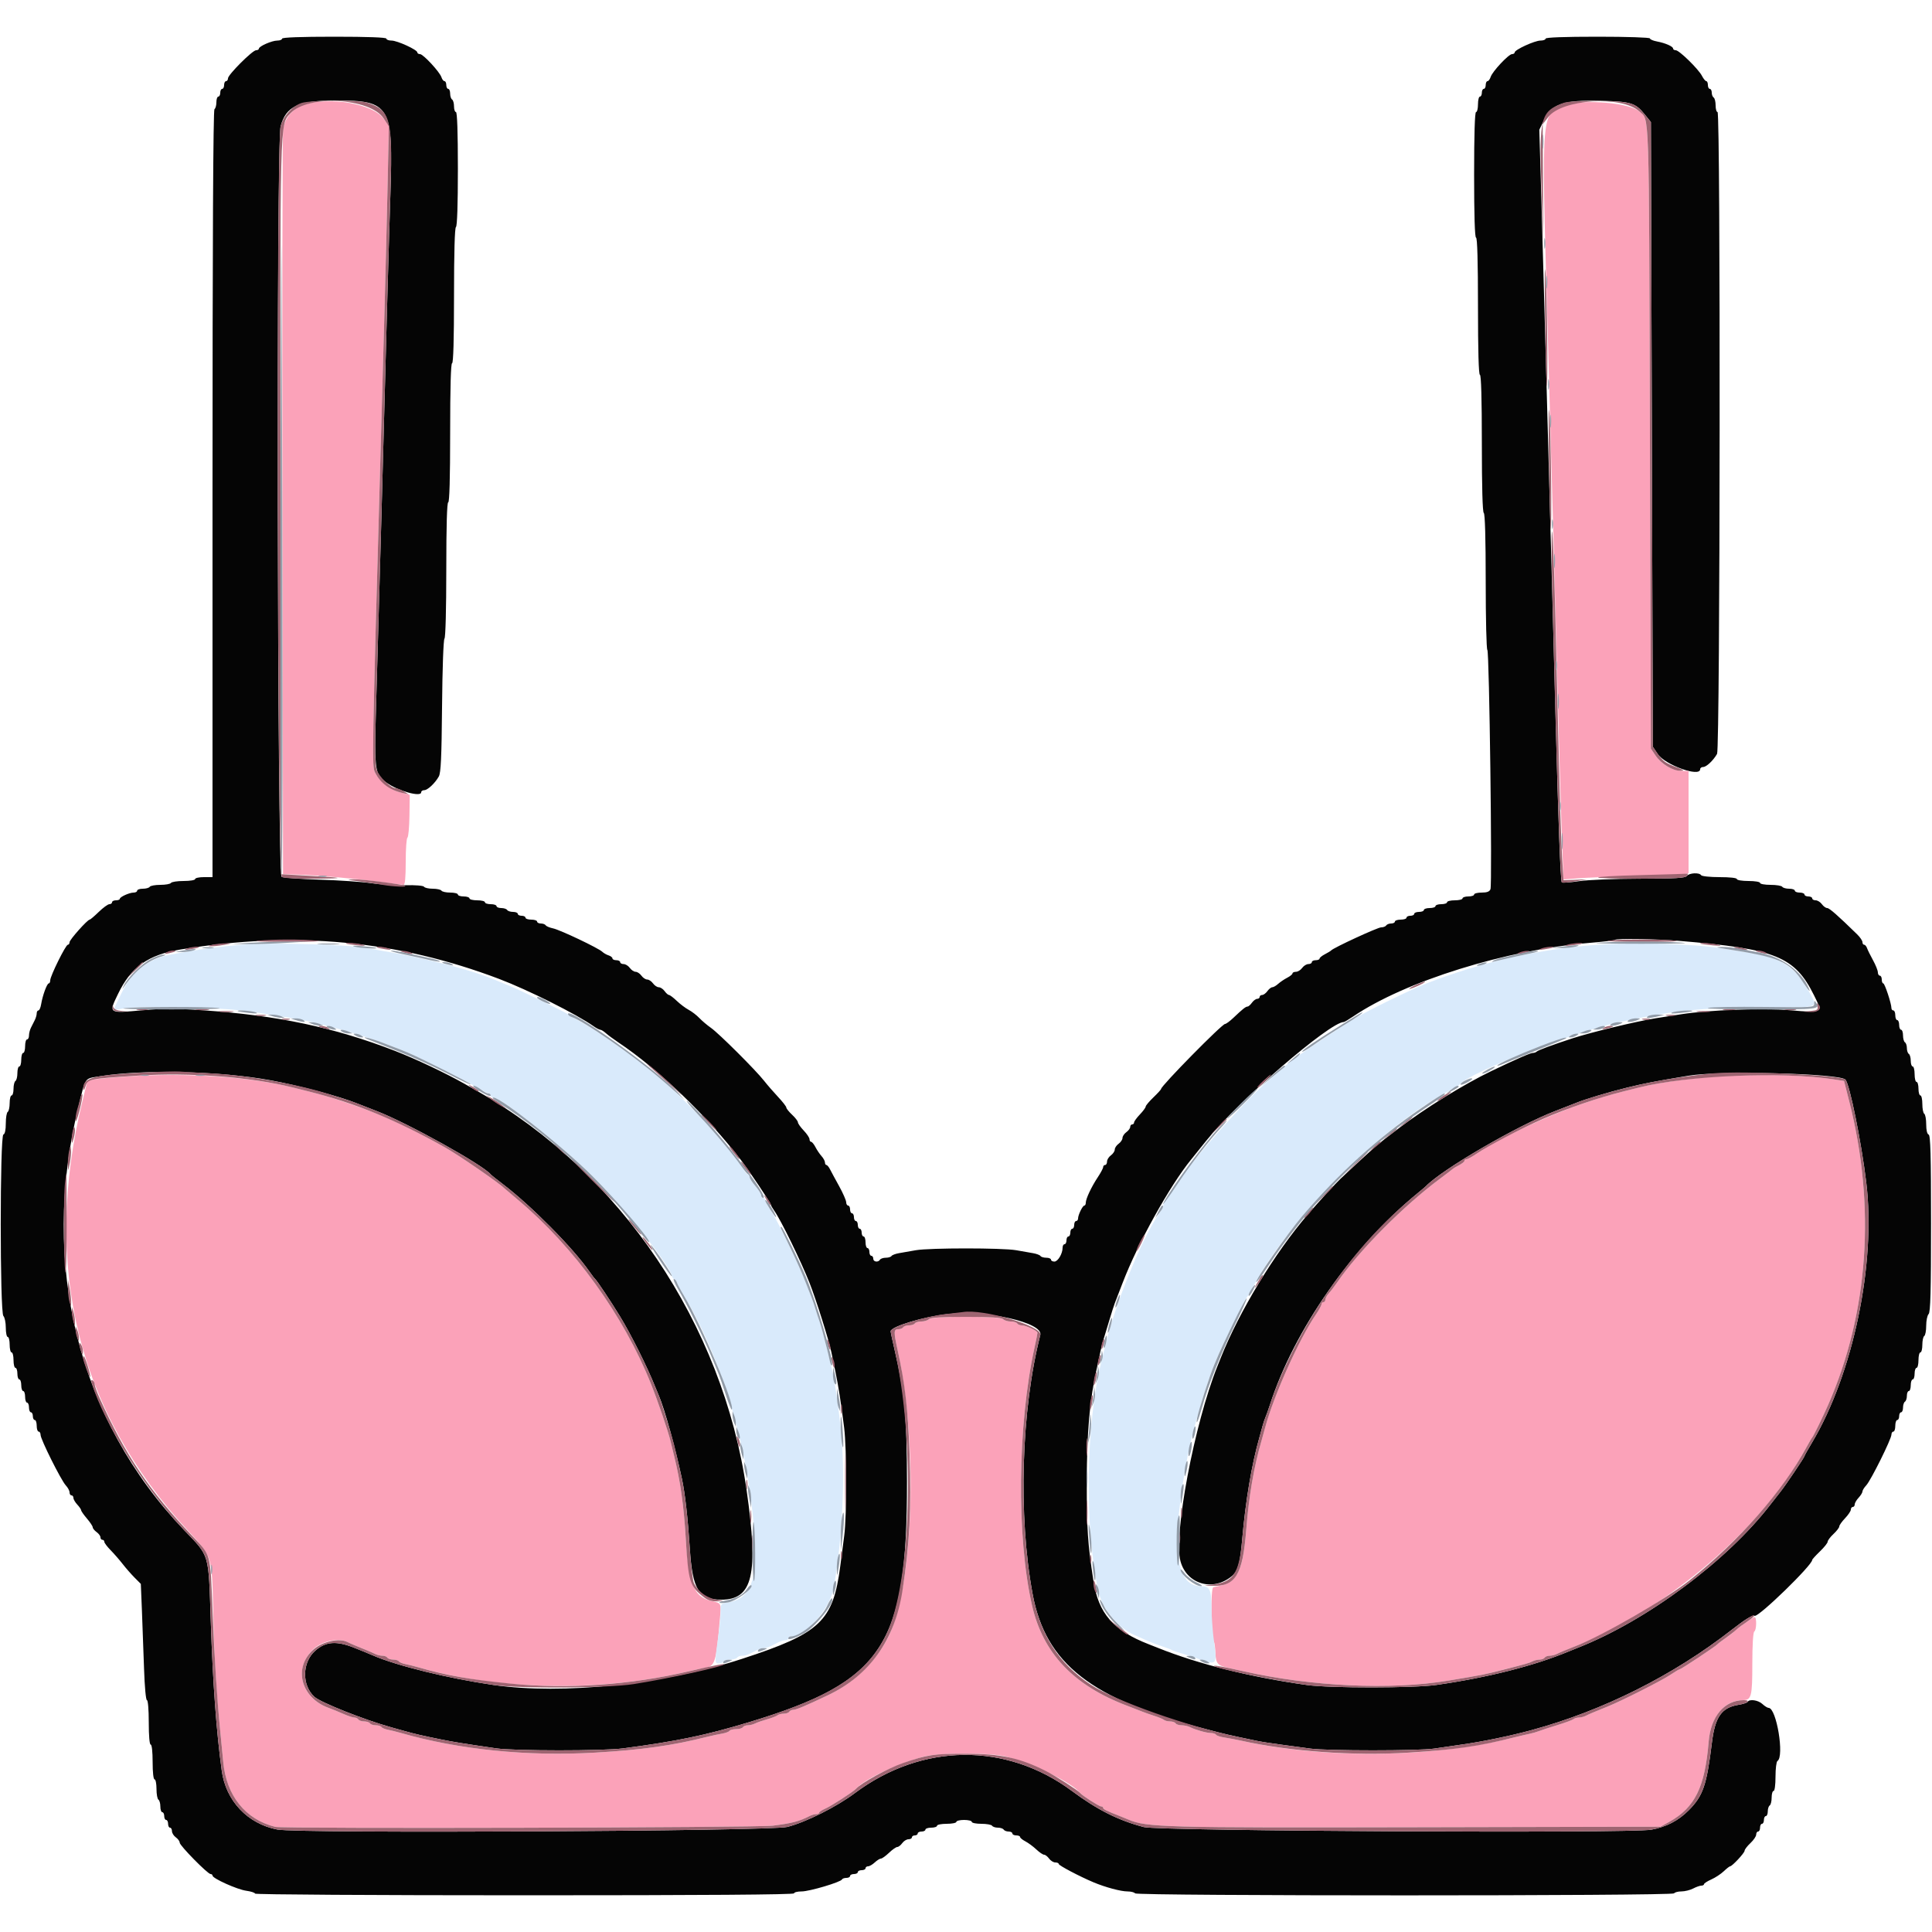 <svg id="svg" version="1.1" xmlns="http://www.w3.org/2000/svg" xmlns:xlink="http://www.w3.org/1999/xlink" width="400" height="400" viewBox="0, 0, 400,400"><g id="svgg"><path id="path0" d="M58.400 8.000 C 58.400 8.220,57.956 8.400,57.414 8.400 C 56.292 8.400,53.600 9.582,53.600 10.074 C 53.600 10.253,53.340 10.400,53.022 10.400 C 52.270 10.400,47.200 15.470,47.200 16.222 C 47.200 16.540,47.020 16.800,46.800 16.800 C 46.580 16.800,46.400 17.160,46.400 17.600 C 46.400 18.040,46.220 18.400,46.000 18.400 C 45.780 18.400,45.600 18.760,45.600 19.200 C 45.600 19.640,45.420 20.000,45.200 20.000 C 44.980 20.000,44.800 20.529,44.800 21.176 C 44.800 21.823,44.620 22.464,44.400 22.600 C 44.136 22.763,44.000 49.737,44.000 102.224 L 44.000 181.600 42.200 181.600 C 41.210 181.600,40.400 181.780,40.400 182.000 C 40.400 182.222,39.341 182.400,38.024 182.400 C 36.717 182.400,35.536 182.580,35.400 182.800 C 35.264 183.020,34.274 183.200,33.200 183.200 C 32.126 183.200,31.136 183.380,31.000 183.600 C 30.864 183.820,30.223 184.000,29.576 184.000 C 28.929 184.000,28.400 184.180,28.400 184.400 C 28.400 184.620,28.076 184.800,27.680 184.800 C 26.786 184.800,24.807 185.694,24.803 186.100 C 24.801 186.265,24.440 186.400,24.000 186.400 C 23.560 186.400,23.200 186.580,23.200 186.800 C 23.200 187.020,22.952 187.200,22.648 187.200 C 22.345 187.200,21.355 187.920,20.448 188.800 C 19.541 189.680,18.695 190.400,18.567 190.400 C 18.108 190.400,14.400 194.559,14.400 195.074 C 14.400 195.363,14.239 195.600,14.042 195.600 C 13.603 195.600,10.400 202.073,10.400 202.961 C 10.400 203.312,10.264 203.600,10.098 203.600 C 9.731 203.600,8.810 206.113,8.522 207.900 C 8.407 208.615,8.152 209.200,7.956 209.200 C 7.760 209.200,7.600 209.472,7.600 209.805 C 7.600 210.138,7.420 210.768,7.200 211.205 C 6.980 211.642,6.620 212.358,6.400 212.795 C 6.180 213.232,6.000 213.952,6.000 214.395 C 6.000 214.838,5.820 215.200,5.600 215.200 C 5.380 215.200,5.200 215.830,5.200 216.600 C 5.200 217.370,5.020 218.000,4.800 218.000 C 4.580 218.000,4.400 218.630,4.400 219.400 C 4.400 220.170,4.220 220.800,4.000 220.800 C 3.780 220.800,3.600 221.419,3.600 222.176 C 3.600 222.933,3.420 223.664,3.200 223.800 C 2.980 223.936,2.800 224.667,2.800 225.424 C 2.800 226.181,2.620 226.800,2.400 226.800 C 2.180 226.800,2.000 227.509,2.000 228.376 C 2.000 229.243,1.820 230.064,1.600 230.200 C 1.380 230.336,1.200 231.412,1.200 232.590 C 1.200 233.949,1.017 234.794,0.700 234.900 C -0.029 235.143,-0.029 271.731,0.700 272.460 C 0.975 272.735,1.200 273.824,1.200 274.880 C 1.200 275.936,1.380 276.800,1.600 276.800 C 1.820 276.800,2.000 277.520,2.000 278.400 C 2.000 279.280,2.180 280.000,2.400 280.000 C 2.620 280.000,2.800 280.720,2.800 281.600 C 2.800 282.480,2.980 283.200,3.200 283.200 C 3.420 283.200,3.600 283.740,3.600 284.400 C 3.600 285.060,3.780 285.600,4.000 285.600 C 4.220 285.600,4.400 286.140,4.400 286.800 C 4.400 287.460,4.580 288.000,4.800 288.000 C 5.020 288.000,5.200 288.540,5.200 289.200 C 5.200 289.860,5.380 290.400,5.600 290.400 C 5.820 290.400,6.000 290.850,6.000 291.400 C 6.000 291.950,6.180 292.400,6.400 292.400 C 6.620 292.400,6.800 292.760,6.800 293.200 C 6.800 293.640,6.980 294.000,7.200 294.000 C 7.420 294.000,7.600 294.540,7.600 295.200 C 7.600 295.860,7.780 296.400,8.000 296.400 C 8.220 296.400,8.400 296.706,8.400 297.080 C 8.400 297.991,12.642 306.479,13.623 307.533 C 14.051 307.991,14.400 308.644,14.400 308.983 C 14.400 309.322,14.580 309.600,14.800 309.600 C 15.020 309.600,15.200 309.836,15.200 310.125 C 15.200 310.413,15.560 311.036,16.000 311.508 C 16.440 311.980,16.800 312.509,16.801 312.683 C 16.801 312.857,17.341 313.630,18.000 314.400 C 18.659 315.170,19.199 315.985,19.199 316.212 C 19.200 316.438,19.560 316.883,20.000 317.200 C 20.440 317.517,20.800 318.007,20.800 318.288 C 20.800 318.570,20.980 318.800,21.200 318.800 C 21.420 318.800,21.600 318.986,21.600 319.213 C 21.600 319.441,22.185 320.222,22.900 320.949 C 23.615 321.677,24.740 322.966,25.400 323.815 C 26.060 324.664,27.175 325.937,27.878 326.644 L 29.156 327.929 29.383 333.465 C 29.507 336.509,29.706 341.925,29.823 345.500 C 29.945 349.205,30.201 352.000,30.419 352.000 C 30.638 352.000,30.800 353.950,30.800 356.600 C 30.800 359.400,30.957 361.200,31.200 361.200 C 31.437 361.200,31.600 362.667,31.600 364.800 C 31.600 366.933,31.763 368.400,32.000 368.400 C 32.220 368.400,32.400 369.289,32.400 370.376 C 32.400 371.463,32.580 372.464,32.800 372.600 C 33.020 372.736,33.200 373.377,33.200 374.024 C 33.200 374.671,33.380 375.200,33.600 375.200 C 33.820 375.200,34.000 375.560,34.000 376.000 C 34.000 376.440,34.180 376.800,34.400 376.800 C 34.620 376.800,34.800 377.160,34.800 377.600 C 34.800 378.040,34.980 378.400,35.200 378.400 C 35.420 378.400,35.600 378.720,35.600 379.112 C 35.600 379.503,35.960 380.083,36.400 380.400 C 36.840 380.717,37.200 381.210,37.200 381.495 C 37.200 382.103,42.996 388.000,43.594 388.000 C 43.817 388.000,44.000 388.145,44.000 388.323 C 44.000 388.906,49.108 391.203,50.974 391.458 C 51.978 391.596,52.800 391.864,52.800 392.054 C 52.800 392.247,77.518 392.400,108.600 392.400 C 145.533 392.400,164.400 392.265,164.400 392.000 C 164.400 391.780,165.108 391.600,165.972 391.600 C 167.598 391.600,174.098 389.667,174.333 389.113 C 174.407 388.941,174.812 388.800,175.233 388.800 C 175.655 388.800,176.000 388.620,176.000 388.400 C 176.000 388.180,176.360 388.000,176.800 388.000 C 177.240 388.000,177.600 387.820,177.600 387.600 C 177.600 387.380,177.960 387.200,178.400 387.200 C 178.840 387.200,179.200 387.020,179.200 386.800 C 179.200 386.580,179.436 386.400,179.725 386.400 C 180.013 386.400,180.636 386.040,181.108 385.600 C 181.580 385.160,182.156 384.800,182.387 384.800 C 182.618 384.800,183.372 384.260,184.063 383.600 C 184.754 382.940,185.522 382.400,185.771 382.400 C 186.020 382.400,186.483 382.040,186.800 381.600 C 187.117 381.160,187.697 380.800,188.088 380.800 C 188.480 380.800,188.800 380.620,188.800 380.400 C 188.800 380.180,189.070 380.000,189.400 380.000 C 189.730 380.000,190.000 379.820,190.000 379.600 C 190.000 379.380,190.360 379.200,190.800 379.200 C 191.240 379.200,191.600 379.020,191.600 378.800 C 191.600 378.580,192.140 378.400,192.800 378.400 C 193.460 378.400,194.000 378.220,194.000 378.000 C 194.000 377.780,194.900 377.600,196.000 377.600 C 197.100 377.600,198.000 377.420,198.000 377.200 C 198.000 376.980,198.720 376.800,199.600 376.800 C 200.480 376.800,201.200 376.980,201.200 377.200 C 201.200 377.420,202.089 377.600,203.176 377.600 C 204.263 377.600,205.264 377.780,205.400 378.000 C 205.536 378.220,206.076 378.400,206.600 378.400 C 207.124 378.400,207.664 378.580,207.800 378.800 C 207.936 379.020,208.397 379.200,208.824 379.200 C 209.251 379.200,209.600 379.380,209.600 379.600 C 209.600 379.820,209.960 380.000,210.400 380.000 C 210.840 380.000,211.200 380.150,211.200 380.332 C 211.200 380.515,211.692 380.920,212.293 381.232 C 212.894 381.545,213.911 382.295,214.552 382.900 C 215.194 383.505,215.922 384.000,216.171 384.000 C 216.420 384.000,216.883 384.360,217.200 384.800 C 217.517 385.240,218.097 385.600,218.488 385.600 C 218.880 385.600,219.200 385.743,219.200 385.919 C 219.200 386.226,223.520 388.502,226.400 389.712 C 228.845 390.739,232.047 391.600,233.422 391.600 C 234.154 391.600,234.864 391.780,235.000 392.000 C 235.342 392.553,346.258 392.553,346.600 392.000 C 346.736 391.780,347.422 391.599,348.124 391.598 C 348.826 391.596,349.916 391.326,350.546 390.998 C 351.176 390.669,351.941 390.400,352.246 390.400 C 352.551 390.400,352.800 390.262,352.800 390.094 C 352.800 389.926,353.475 389.489,354.300 389.123 C 355.125 388.757,356.287 387.994,356.883 387.429 C 357.478 386.863,358.069 386.400,358.196 386.400 C 358.622 386.400,361.200 383.632,361.200 383.174 C 361.200 382.925,361.740 382.217,362.400 381.600 C 363.060 380.983,363.600 380.191,363.600 379.840 C 363.600 379.488,363.780 379.200,364.000 379.200 C 364.220 379.200,364.400 378.840,364.400 378.400 C 364.400 377.960,364.580 377.600,364.800 377.600 C 365.020 377.600,365.200 377.240,365.200 376.800 C 365.200 376.360,365.380 376.000,365.600 376.000 C 365.820 376.000,366.000 375.561,366.000 375.024 C 366.000 374.487,366.180 373.936,366.400 373.800 C 366.620 373.664,366.800 372.933,366.800 372.176 C 366.800 371.419,366.980 370.800,367.200 370.800 C 367.431 370.800,367.600 369.541,367.600 367.824 C 367.600 366.187,367.780 364.736,368.000 364.600 C 369.475 363.688,367.803 353.600,366.176 353.600 C 365.942 353.600,365.364 353.240,364.892 352.800 C 364.017 351.985,362.221 351.719,361.832 352.347 C 361.714 352.539,360.881 352.813,359.981 352.957 C 356.430 353.525,355.082 355.440,354.423 360.856 C 353.356 369.624,352.597 371.826,349.613 374.817 C 347.476 376.959,345.002 378.242,341.904 378.815 C 337.619 379.607,239.937 379.105,236.800 378.274 C 231.509 376.874,227.197 374.706,221.930 370.798 C 208.301 360.688,190.869 360.861,176.988 371.243 C 173.156 374.110,166.841 377.272,163.000 378.247 C 159.483 379.140,61.828 379.638,57.410 378.786 C 51.250 377.597,46.760 372.839,45.908 366.600 C 44.791 358.411,44.059 348.430,43.634 335.600 C 43.163 321.367,43.455 322.365,38.135 316.808 C 16.243 293.942,8.219 261.855,16.226 229.200 C 17.797 222.795,17.391 223.372,20.701 222.830 C 29.605 221.372,45.528 221.747,56.000 223.661 C 61.831 224.727,70.208 226.958,73.800 228.402 C 74.240 228.579,76.130 229.314,78.000 230.036 C 84.387 232.501,100.030 241.195,101.600 243.153 C 101.710 243.290,102.855 244.204,104.145 245.184 C 109.931 249.582,118.617 258.352,121.988 263.200 C 122.523 263.970,123.074 264.690,123.211 264.800 C 123.578 265.095,126.444 269.398,128.360 272.532 C 130.625 276.236,134.001 282.992,135.641 287.100 C 135.838 287.595,136.175 288.405,136.389 288.900 C 137.586 291.672,139.830 299.752,141.194 306.200 C 141.841 309.256,142.403 314.235,142.814 320.546 C 143.372 329.107,144.653 331.200,149.333 331.200 C 155.876 331.200,157.082 325.965,154.570 308.472 C 149.633 274.098,128.505 242.773,98.900 225.939 C 98.185 225.533,96.925 224.817,96.100 224.349 C 92.307 222.198,85.922 219.177,81.800 217.584 C 69.153 212.694,57.473 210.226,41.945 209.160 C 36.399 208.779,33.728 208.781,29.453 209.166 C 22.381 209.804,22.470 209.864,24.445 205.768 C 27.135 200.192,30.678 197.679,37.400 196.580 C 61.088 192.708,82.205 194.662,103.364 202.685 C 109.311 204.940,119.392 209.987,122.862 212.447 C 123.446 212.861,124.087 213.200,124.286 213.200 C 124.486 213.200,124.998 213.515,125.425 213.900 C 125.851 214.285,127.008 215.140,127.996 215.800 C 136.287 221.338,146.304 230.948,153.430 240.203 C 155.067 242.329,159.600 249.102,159.600 249.423 C 159.600 249.562,159.937 250.154,160.349 250.738 C 161.715 252.676,165.825 261.101,167.614 265.632 C 168.969 269.063,171.611 277.462,172.135 280.000 C 172.249 280.550,172.605 282.260,172.927 283.800 C 173.578 286.913,174.137 290.490,174.775 295.621 C 175.314 299.958,175.327 313.787,174.796 317.884 C 174.574 319.598,174.204 322.440,173.975 324.200 C 172.478 335.685,169.874 338.147,153.600 343.457 C 137.459 348.723,116.473 350.930,102.200 348.862 C 92.841 347.506,82.109 344.873,77.200 342.730 C 76.650 342.489,75.750 342.113,75.200 341.893 C 74.650 341.673,73.840 341.349,73.400 341.173 C 69.659 339.676,67.444 339.839,65.262 341.770 C 62.534 344.184,62.457 348.918,65.107 351.316 C 66.405 352.491,75.424 356.068,81.000 357.621 C 81.660 357.805,82.920 358.157,83.800 358.404 C 85.889 358.990,87.544 359.371,91.200 360.108 C 94.017 360.675,95.451 360.908,102.707 361.973 C 106.463 362.525,124.847 362.531,129.000 361.983 C 140.171 360.507,146.096 359.277,155.034 356.577 C 182.933 348.149,187.814 340.729,187.780 306.800 C 187.767 293.502,187.275 288.300,185.182 279.322 C 184.752 277.478,184.400 275.818,184.400 275.634 C 184.400 274.659,191.220 272.603,196.300 272.046 C 204.239 271.176,216.030 273.857,215.385 276.387 C 211.429 291.910,210.779 313.779,213.791 330.012 C 216.473 344.464,225.951 351.865,249.600 357.972 C 250.370 358.171,251.720 358.521,252.600 358.750 C 253.480 358.979,255.190 359.372,256.400 359.622 C 257.610 359.873,259.320 360.231,260.200 360.418 C 261.080 360.605,263.330 360.958,265.200 361.202 C 267.070 361.446,269.805 361.816,271.277 362.023 C 274.752 362.512,293.784 362.512,296.954 362.022 C 298.299 361.814,300.840 361.444,302.600 361.198 C 306.857 360.605,312.572 359.426,317.000 358.228 C 331.836 354.213,346.434 346.900,358.606 337.385 C 361.356 335.236,362.740 334.396,363.293 334.540 C 364.181 334.773,375.200 324.062,375.200 322.966 C 375.200 322.840,375.920 322.046,376.800 321.200 C 377.680 320.354,378.400 319.451,378.400 319.192 C 378.400 318.933,378.940 318.217,379.600 317.600 C 380.260 316.983,380.800 316.280,380.800 316.036 C 380.800 315.792,381.340 315.028,382.000 314.337 C 382.660 313.646,383.200 312.838,383.200 312.541 C 383.200 312.243,383.380 312.000,383.600 312.000 C 383.820 312.000,384.000 311.764,384.000 311.475 C 384.000 311.187,384.360 310.564,384.800 310.092 C 385.240 309.620,385.600 309.038,385.600 308.800 C 385.600 308.562,385.957 307.983,386.394 307.514 C 387.346 306.493,391.600 297.924,391.600 297.029 C 391.600 296.683,391.780 296.400,392.000 296.400 C 392.220 296.400,392.400 295.860,392.400 295.200 C 392.400 294.540,392.580 294.000,392.800 294.000 C 393.020 294.000,393.200 293.640,393.200 293.200 C 393.200 292.760,393.380 292.400,393.600 292.400 C 393.820 292.400,394.000 291.961,394.000 291.424 C 394.000 290.887,394.180 290.336,394.400 290.200 C 394.620 290.064,394.800 289.513,394.800 288.976 C 394.800 288.439,394.980 288.000,395.200 288.000 C 395.420 288.000,395.600 287.460,395.600 286.800 C 395.600 286.140,395.780 285.600,396.000 285.600 C 396.220 285.600,396.400 285.060,396.400 284.400 C 396.400 283.740,396.580 283.200,396.800 283.200 C 397.020 283.200,397.200 282.480,397.200 281.600 C 397.200 280.720,397.380 280.000,397.600 280.000 C 397.820 280.000,398.000 279.291,398.000 278.424 C 398.000 277.557,398.180 276.736,398.400 276.600 C 398.620 276.464,398.800 275.499,398.800 274.456 C 398.800 273.413,399.025 272.335,399.300 272.060 C 399.685 271.675,399.800 267.377,399.800 253.313 C 399.800 239.071,399.690 235.030,399.300 234.900 C 398.991 234.797,398.800 233.989,398.800 232.790 C 398.800 231.722,398.620 230.736,398.400 230.600 C 398.180 230.464,398.000 229.553,398.000 228.576 C 398.000 227.599,397.820 226.800,397.600 226.800 C 397.380 226.800,397.200 226.170,397.200 225.400 C 397.200 224.630,397.020 224.000,396.800 224.000 C 396.580 224.000,396.400 223.280,396.400 222.400 C 396.400 221.520,396.220 220.800,396.000 220.800 C 395.780 220.800,395.600 220.271,395.600 219.624 C 395.600 218.977,395.420 218.336,395.200 218.200 C 394.980 218.064,394.800 217.524,394.800 217.000 C 394.800 216.476,394.620 215.936,394.400 215.800 C 394.180 215.664,394.000 215.023,394.000 214.376 C 394.000 213.729,393.820 213.200,393.600 213.200 C 393.380 213.200,393.200 212.750,393.200 212.200 C 393.200 211.650,393.020 211.200,392.800 211.200 C 392.580 211.200,392.400 210.750,392.400 210.200 C 392.400 209.650,392.220 209.200,392.000 209.200 C 391.780 209.200,391.600 208.984,391.600 208.720 C 391.600 207.788,390.219 203.600,389.911 203.600 C 389.740 203.600,389.600 203.240,389.600 202.800 C 389.600 202.360,389.420 202.000,389.200 202.000 C 388.980 202.000,388.795 201.685,388.789 201.300 C 388.783 200.915,388.331 199.790,387.786 198.800 C 387.240 197.810,386.685 196.685,386.550 196.300 C 386.416 195.915,386.148 195.600,385.953 195.600 C 385.759 195.600,385.600 195.356,385.600 195.059 C 385.600 194.761,385.105 194.034,384.500 193.443 C 380.468 189.506,378.752 188.000,378.297 188.000 C 378.011 188.000,377.517 187.640,377.200 187.200 C 376.883 186.760,376.303 186.400,375.912 186.400 C 375.520 186.400,375.200 186.220,375.200 186.000 C 375.200 185.780,374.840 185.600,374.400 185.600 C 373.960 185.600,373.600 185.420,373.600 185.200 C 373.600 184.980,373.150 184.800,372.600 184.800 C 372.050 184.800,371.600 184.620,371.600 184.400 C 371.600 184.180,371.071 184.000,370.424 184.000 C 369.777 184.000,369.136 183.820,369.000 183.600 C 368.864 183.380,367.773 183.200,366.576 183.200 C 365.379 183.200,364.400 183.020,364.400 182.800 C 364.400 182.578,363.333 182.400,362.000 182.400 C 360.667 182.400,359.600 182.222,359.600 182.000 C 359.600 181.763,358.141 181.600,356.024 181.600 C 354.057 181.600,352.336 181.420,352.200 181.200 C 351.834 180.608,349.768 180.715,349.238 181.354 C 348.871 181.796,346.900 181.912,339.495 181.927 C 334.313 181.937,328.750 182.163,326.903 182.437 C 325.084 182.708,323.488 182.822,323.357 182.690 C 323.077 182.411,322.622 170.198,322.011 146.600 C 321.772 137.360,321.401 123.590,321.186 116.000 C 320.972 108.410,320.530 92.210,320.205 80.000 C 319.880 67.790,319.408 50.839,319.156 42.331 L 318.699 26.862 319.584 25.034 C 321.307 21.474,323.555 20.682,331.400 20.867 C 337.702 21.017,338.602 21.299,340.564 23.737 L 341.800 25.274 342.000 89.937 L 342.200 154.600 343.200 156.096 C 344.724 158.377,352.000 160.989,352.000 159.256 C 352.000 159.005,352.278 158.800,352.618 158.800 C 353.292 158.800,354.708 157.465,355.500 156.083 C 356.144 154.959,356.243 23.200,355.600 23.200 C 355.380 23.200,355.200 22.581,355.200 21.824 C 355.200 21.067,355.020 20.336,354.800 20.200 C 354.580 20.064,354.400 19.603,354.400 19.176 C 354.400 18.749,354.220 18.400,354.000 18.400 C 353.780 18.400,353.600 18.040,353.600 17.600 C 353.600 17.160,353.450 16.800,353.268 16.800 C 353.085 16.800,352.680 16.305,352.368 15.700 C 351.639 14.288,347.662 10.400,346.946 10.400 C 346.646 10.400,346.400 10.249,346.400 10.064 C 346.400 9.616,344.805 8.912,343.036 8.580 C 342.246 8.432,341.600 8.151,341.600 7.955 C 341.600 7.757,336.832 7.600,330.800 7.600 C 323.867 7.600,320.000 7.743,320.000 8.000 C 320.000 8.220,319.523 8.400,318.940 8.400 C 317.749 8.400,313.600 10.301,313.600 10.847 C 313.600 11.041,313.355 11.200,313.055 11.200 C 312.351 11.200,308.982 14.795,308.622 15.930 C 308.470 16.409,308.178 16.800,307.973 16.800 C 307.768 16.800,307.600 17.160,307.600 17.600 C 307.600 18.040,307.420 18.400,307.200 18.400 C 306.980 18.400,306.800 18.760,306.800 19.200 C 306.800 19.640,306.620 20.000,306.400 20.000 C 306.180 20.000,306.000 20.720,306.000 21.600 C 306.000 22.480,305.820 23.200,305.600 23.200 C 305.342 23.200,305.200 27.800,305.200 36.200 C 305.200 44.600,305.342 49.200,305.600 49.200 C 305.859 49.200,306.000 54.200,306.000 63.400 C 306.000 72.600,306.141 77.600,306.400 77.600 C 306.659 77.600,306.800 82.592,306.800 91.776 C 306.800 100.796,306.946 106.043,307.200 106.200 C 307.454 106.357,307.600 111.530,307.600 120.400 C 307.600 128.074,307.753 134.447,307.940 134.563 C 308.346 134.814,308.975 183.092,308.585 184.100 C 308.392 184.600,307.870 184.800,306.757 184.800 C 305.901 184.800,305.200 184.980,305.200 185.200 C 305.200 185.420,304.660 185.600,304.000 185.600 C 303.340 185.600,302.800 185.780,302.800 186.000 C 302.800 186.220,302.080 186.400,301.200 186.400 C 300.320 186.400,299.600 186.580,299.600 186.800 C 299.600 187.020,299.060 187.200,298.400 187.200 C 297.740 187.200,297.200 187.380,297.200 187.600 C 297.200 187.820,296.660 188.000,296.000 188.000 C 295.340 188.000,294.800 188.180,294.800 188.400 C 294.800 188.620,294.350 188.800,293.800 188.800 C 293.250 188.800,292.800 188.980,292.800 189.200 C 292.800 189.420,292.440 189.600,292.000 189.600 C 291.560 189.600,291.200 189.780,291.200 190.000 C 291.200 190.220,290.660 190.400,290.000 190.400 C 289.340 190.400,288.800 190.580,288.800 190.800 C 288.800 191.020,288.451 191.200,288.024 191.200 C 287.597 191.200,287.136 191.380,287.000 191.600 C 286.864 191.820,286.390 192.000,285.947 192.000 C 285.230 192.000,276.100 196.215,275.600 196.776 C 275.490 196.900,274.905 197.256,274.300 197.568 C 273.695 197.880,273.200 198.285,273.200 198.468 C 273.200 198.650,272.840 198.800,272.400 198.800 C 271.960 198.800,271.600 198.980,271.600 199.200 C 271.600 199.420,271.280 199.600,270.888 199.600 C 270.497 199.600,269.917 199.960,269.600 200.400 C 269.283 200.840,268.703 201.200,268.312 201.200 C 267.920 201.200,267.600 201.350,267.600 201.532 C 267.600 201.715,267.105 202.120,266.500 202.432 C 265.895 202.745,265.051 203.315,264.625 203.700 C 264.198 204.085,263.653 204.400,263.413 204.400 C 263.173 204.400,262.717 204.760,262.400 205.200 C 262.083 205.640,261.593 206.000,261.312 206.000 C 261.030 206.000,260.800 206.180,260.800 206.400 C 260.800 206.620,260.570 206.800,260.288 206.800 C 260.007 206.800,259.517 207.160,259.200 207.600 C 258.883 208.040,258.476 208.400,258.295 208.400 C 257.913 208.400,257.280 208.902,255.392 210.700 C 254.641 211.415,253.849 212.000,253.631 212.000 C 253.000 212.000,240.400 224.803,240.400 225.445 C 240.400 225.565,239.680 226.354,238.800 227.200 C 237.920 228.046,237.200 228.905,237.200 229.109 C 237.200 229.314,236.660 230.046,236.000 230.737 C 235.340 231.428,234.800 232.174,234.800 232.396 C 234.800 232.618,234.620 232.800,234.400 232.800 C 234.180 232.800,234.000 233.030,234.000 233.312 C 234.000 233.593,233.640 234.083,233.200 234.400 C 232.760 234.717,232.400 235.257,232.400 235.600 C 232.400 235.943,232.040 236.483,231.600 236.800 C 231.160 237.117,230.800 237.657,230.800 238.000 C 230.800 238.343,230.440 238.883,230.000 239.200 C 229.560 239.517,229.200 240.097,229.200 240.488 C 229.200 240.880,229.020 241.200,228.800 241.200 C 228.580 241.200,228.400 241.393,228.400 241.628 C 228.400 241.863,227.900 242.808,227.289 243.728 C 225.968 245.716,224.800 248.196,224.800 249.014 C 224.800 249.336,224.665 249.601,224.500 249.603 C 224.141 249.607,223.200 251.544,223.200 252.280 C 223.200 252.566,223.020 252.800,222.800 252.800 C 222.580 252.800,222.400 253.160,222.400 253.600 C 222.400 254.040,222.220 254.400,222.000 254.400 C 221.780 254.400,221.600 254.760,221.600 255.200 C 221.600 255.640,221.420 256.000,221.200 256.000 C 220.980 256.000,220.800 256.360,220.800 256.800 C 220.800 257.240,220.620 257.600,220.400 257.600 C 220.180 257.600,220.000 257.924,220.000 258.320 C 220.000 259.556,219.032 261.194,218.300 261.197 C 217.915 261.199,217.600 261.020,217.600 260.800 C 217.600 260.580,217.161 260.400,216.624 260.400 C 216.087 260.400,215.548 260.240,215.427 260.044 C 215.306 259.849,214.621 259.586,213.904 259.461 C 213.187 259.336,211.610 259.059,210.400 258.846 C 207.548 258.344,192.452 258.344,189.600 258.846 C 188.390 259.059,186.813 259.336,186.096 259.461 C 185.379 259.586,184.694 259.849,184.573 260.044 C 184.452 260.240,183.924 260.400,183.400 260.400 C 182.876 260.400,182.336 260.580,182.200 260.800 C 181.818 261.418,180.800 261.273,180.800 260.600 C 180.800 260.270,180.620 260.000,180.400 260.000 C 180.180 260.000,180.000 259.640,180.000 259.200 C 180.000 258.760,179.820 258.400,179.600 258.400 C 179.380 258.400,179.200 257.860,179.200 257.200 C 179.200 256.540,179.020 256.000,178.800 256.000 C 178.580 256.000,178.400 255.640,178.400 255.200 C 178.400 254.760,178.220 254.400,178.000 254.400 C 177.780 254.400,177.600 254.040,177.600 253.600 C 177.600 253.160,177.420 252.800,177.200 252.800 C 176.980 252.800,176.800 252.440,176.800 252.000 C 176.800 251.560,176.620 251.200,176.400 251.200 C 176.180 251.200,176.000 250.840,176.000 250.400 C 176.000 249.960,175.820 249.600,175.600 249.600 C 175.380 249.600,175.196 249.285,175.191 248.900 C 175.186 248.515,174.534 247.030,173.743 245.600 C 172.951 244.170,172.100 242.596,171.852 242.103 C 171.603 241.610,171.265 241.205,171.100 241.203 C 170.935 241.201,170.800 240.964,170.800 240.675 C 170.800 240.387,170.485 239.802,170.100 239.375 C 169.715 238.949,169.145 238.105,168.832 237.500 C 168.520 236.895,168.115 236.400,167.932 236.400 C 167.750 236.400,167.600 236.157,167.600 235.859 C 167.600 235.562,167.060 234.754,166.400 234.063 C 165.740 233.372,165.200 232.608,165.200 232.364 C 165.200 232.120,164.660 231.417,164.000 230.800 C 163.340 230.183,162.800 229.510,162.800 229.303 C 162.800 229.096,162.035 228.112,161.100 227.115 C 160.165 226.118,158.860 224.613,158.200 223.771 C 156.455 221.545,148.837 213.953,147.200 212.809 C 146.430 212.271,145.348 211.356,144.795 210.775 C 144.242 210.194,143.252 209.432,142.595 209.082 C 141.938 208.732,140.825 207.895,140.122 207.223 C 139.419 206.550,138.693 206.000,138.510 206.000 C 138.327 206.000,137.917 205.640,137.600 205.200 C 137.283 204.760,136.743 204.400,136.400 204.400 C 136.057 204.400,135.517 204.040,135.200 203.600 C 134.883 203.160,134.343 202.800,134.000 202.800 C 133.657 202.800,133.117 202.440,132.800 202.000 C 132.483 201.560,131.943 201.200,131.600 201.200 C 131.257 201.200,130.717 200.840,130.400 200.400 C 130.083 199.960,129.503 199.600,129.112 199.600 C 128.720 199.600,128.400 199.420,128.400 199.200 C 128.400 198.980,128.040 198.800,127.600 198.800 C 127.160 198.800,126.800 198.632,126.800 198.427 C 126.800 198.222,126.441 197.940,126.002 197.801 C 125.564 197.662,124.979 197.327,124.702 197.058 C 123.927 196.302,115.961 192.515,114.505 192.210 C 113.792 192.061,113.106 191.772,112.981 191.569 C 112.855 191.366,112.403 191.200,111.976 191.200 C 111.549 191.200,111.200 191.020,111.200 190.800 C 111.200 190.580,110.660 190.400,110.000 190.400 C 109.340 190.400,108.800 190.220,108.800 190.000 C 108.800 189.780,108.440 189.600,108.000 189.600 C 107.560 189.600,107.200 189.420,107.200 189.200 C 107.200 188.980,106.761 188.800,106.224 188.800 C 105.687 188.800,105.136 188.620,105.000 188.400 C 104.864 188.180,104.313 188.000,103.776 188.000 C 103.239 188.000,102.800 187.820,102.800 187.600 C 102.800 187.380,102.260 187.200,101.600 187.200 C 100.940 187.200,100.400 187.020,100.400 186.800 C 100.400 186.580,99.680 186.400,98.800 186.400 C 97.920 186.400,97.200 186.220,97.200 186.000 C 97.200 185.780,96.660 185.600,96.000 185.600 C 95.340 185.600,94.800 185.420,94.800 185.200 C 94.800 184.980,94.091 184.800,93.224 184.800 C 92.357 184.800,91.536 184.620,91.400 184.400 C 91.264 184.180,90.454 184.000,89.600 184.000 C 88.746 184.000,87.934 183.817,87.796 183.594 C 87.650 183.357,86.022 183.224,83.873 183.274 C 81.853 183.322,78.670 183.131,76.800 182.851 C 74.930 182.571,70.160 182.246,66.200 182.128 C 62.240 182.010,58.685 181.746,58.300 181.542 C 57.390 181.060,57.193 29.533,58.099 26.147 C 59.206 22.006,61.775 20.800,69.487 20.800 C 80.848 20.800,81.417 21.780,80.827 40.308 C 80.423 52.969,80.265 58.651,79.007 105.600 C 78.685 117.590,78.214 134.330,77.960 142.800 C 77.443 160.010,77.463 160.192,80.058 162.062 C 82.422 163.767,87.200 165.091,87.200 164.042 C 87.200 163.799,87.478 163.600,87.818 163.600 C 88.529 163.600,90.044 162.185,90.849 160.769 C 91.280 160.011,91.427 156.839,91.523 146.200 C 91.594 138.408,91.807 132.438,92.023 132.220 C 92.244 131.997,92.400 126.094,92.400 117.920 C 92.400 108.907,92.541 104.000,92.800 104.000 C 93.059 104.000,93.200 98.933,93.200 89.600 C 93.200 80.267,93.341 75.200,93.600 75.200 C 93.859 75.200,94.000 70.275,94.000 61.224 C 94.000 52.337,94.146 47.157,94.400 47.000 C 94.652 46.844,94.800 42.396,94.800 34.976 C 94.800 27.392,94.658 23.200,94.400 23.200 C 94.180 23.200,94.000 22.671,94.000 22.024 C 94.000 21.377,93.820 20.736,93.600 20.600 C 93.380 20.464,93.200 19.913,93.200 19.376 C 93.200 18.839,93.020 18.400,92.800 18.400 C 92.580 18.400,92.400 18.040,92.400 17.600 C 92.400 17.160,92.232 16.800,92.027 16.800 C 91.822 16.800,91.540 16.441,91.401 16.002 C 91.049 14.896,87.626 11.200,86.952 11.200 C 86.648 11.200,86.400 11.041,86.400 10.847 C 86.400 10.301,82.251 8.400,81.060 8.400 C 80.477 8.400,80.000 8.220,80.000 8.000 C 80.000 7.743,76.133 7.600,69.200 7.600 C 62.267 7.600,58.400 7.743,58.400 8.000 M347.737 194.803 C 367.704 196.460,371.570 198.029,375.595 206.108 C 377.396 209.721,377.365 209.740,370.574 209.154 C 365.008 208.675,353.722 209.098,348.000 210.002 C 346.790 210.193,344.450 210.561,342.800 210.820 C 338.907 211.430,329.427 213.715,325.600 214.965 C 321.270 216.379,318.437 217.430,318.132 217.735 C 317.986 217.881,317.635 218.000,317.351 218.000 C 316.845 218.000,313.950 219.266,308.800 221.739 C 303.034 224.508,295.084 229.428,289.418 233.735 C 284.961 237.122,284.908 237.169,277.561 244.029 C 276.571 244.953,272.961 248.892,270.786 251.421 C 263.938 259.384,256.576 271.504,252.758 281.100 C 252.561 281.595,252.238 282.405,252.039 282.900 C 247.279 294.768,242.919 317.852,244.415 323.270 C 245.712 327.965,251.044 329.551,254.941 326.401 C 256.294 325.307,256.734 323.806,257.174 318.780 C 257.885 310.663,259.139 303.233,260.746 297.600 C 260.966 296.830,261.263 295.750,261.406 295.200 C 261.550 294.650,261.823 293.840,262.013 293.400 C 262.204 292.960,262.621 291.790,262.941 290.800 C 267.942 275.324,280.020 258.052,293.600 246.957 C 294.370 246.328,295.090 245.720,295.200 245.605 C 298.603 242.076,314.156 233.036,322.000 230.028 C 323.870 229.311,325.760 228.573,326.200 228.388 C 327.992 227.636,333.115 226.092,336.800 225.192 C 340.504 224.288,342.161 223.967,349.600 222.715 C 356.100 221.621,380.824 222.233,382.070 223.519 C 382.943 224.419,385.369 236.371,386.389 244.800 C 388.430 261.651,383.670 284.431,375.118 298.741 C 374.283 300.138,373.600 301.361,373.600 301.459 C 373.600 301.706,369.651 307.574,368.635 308.837 C 368.176 309.408,367.260 310.578,366.600 311.437 C 357.582 323.175,340.951 335.541,326.600 341.179 C 326.160 341.352,325.350 341.679,324.800 341.907 C 317.555 344.911,308.068 347.314,297.400 348.848 C 292.722 349.521,275.408 349.533,270.600 348.866 C 259.012 347.260,248.155 344.552,239.700 341.161 C 239.205 340.962,238.395 340.643,237.900 340.451 C 230.458 337.562,227.423 334.074,226.369 327.200 C 225.201 319.578,225.001 316.605,225.009 307.000 C 225.018 296.310,225.610 289.665,227.148 283.000 C 227.352 282.120,227.641 280.770,227.793 280.000 C 227.944 279.230,228.211 278.150,228.385 277.600 C 228.560 277.050,229.107 275.250,229.599 273.600 C 230.092 271.950,230.637 270.240,230.810 269.800 C 230.982 269.360,231.711 267.470,232.429 265.600 C 235.588 257.368,242.191 245.479,246.611 240.065 C 246.909 239.699,248.309 237.960,249.721 236.200 C 256.221 228.100,275.331 211.600,278.213 211.600 C 278.346 211.600,279.208 211.090,280.128 210.467 C 290.975 203.119,311.766 196.650,329.168 195.208 C 331.901 194.982,334.226 194.707,334.335 194.598 C 334.675 194.259,342.642 194.381,347.737 194.803 " stroke="none" fill="#050505" fill-rule="evenodd"></path><path id="path1" d="M62.875 21.706 C 60.591 22.437,58.891 24.512,58.610 26.913 C 58.476 28.061,58.418 63.200,58.483 105.000 L 58.600 181.000 61.600 181.083 C 65.628 181.193,74.077 181.946,79.051 182.637 C 81.280 182.947,83.305 183.200,83.551 183.200 C 83.858 183.200,84.000 181.687,84.000 178.424 C 84.000 175.797,84.159 173.549,84.354 173.429 C 84.548 173.309,84.736 171.264,84.771 168.885 L 84.835 164.560 82.832 164.047 C 80.723 163.506,78.586 161.814,77.639 159.934 C 76.990 158.647,77.016 157.144,78.801 93.200 C 79.032 84.950,79.393 71.990,79.603 64.400 C 79.814 56.810,80.104 45.069,80.248 38.309 L 80.508 26.017 79.376 24.509 C 77.087 21.458,68.308 19.967,62.875 21.706 M324.400 21.746 C 318.948 23.545,319.110 21.707,320.391 67.200 C 321.350 101.227,322.179 131.315,322.788 154.200 C 322.999 162.120,323.294 171.633,323.443 175.341 L 323.715 182.082 326.757 181.840 C 328.431 181.707,333.850 181.501,338.800 181.383 C 343.750 181.264,348.205 181.081,348.700 180.976 L 349.600 180.785 349.600 170.192 L 349.600 159.600 348.238 159.600 C 346.356 159.600,343.993 158.244,342.800 156.479 L 341.800 155.000 341.600 90.400 C 341.383 20.293,341.544 24.954,339.279 23.008 C 337.281 21.291,328.130 20.515,324.400 21.746 M26.800 222.837 C 24.270 223.000,21.281 223.259,20.158 223.412 L 18.116 223.691 17.074 227.945 C 8.693 262.163,16.098 292.315,38.926 316.930 C 44.002 322.402,43.863 321.960,44.140 333.556 C 44.370 343.210,44.780 350.227,45.578 358.200 C 45.798 360.400,46.087 363.370,46.220 364.800 C 46.872 371.788,50.798 376.682,57.000 378.237 C 58.615 378.642,156.757 378.401,160.024 377.984 C 164.063 377.468,165.426 377.107,167.695 375.953 C 168.077 375.759,168.662 375.600,168.995 375.600 C 169.328 375.600,169.600 375.464,169.600 375.298 C 169.600 375.131,170.185 374.743,170.900 374.435 C 172.061 373.934,176.692 370.949,177.200 370.374 C 178.949 368.393,185.340 365.349,191.200 363.705 C 194.263 362.846,205.337 362.846,208.400 363.705 C 214.405 365.390,221.985 369.126,223.600 371.196 C 224.012 371.724,227.561 374.000,227.972 374.000 C 228.207 374.000,228.400 374.136,228.400 374.302 C 228.400 374.469,228.985 374.844,229.700 375.136 C 230.415 375.428,231.405 375.832,231.900 376.034 C 232.395 376.235,233.205 376.566,233.700 376.770 C 237.485 378.325,241.261 378.423,293.130 378.310 L 343.800 378.200 345.591 377.200 C 350.924 374.223,352.978 370.050,353.758 360.600 C 354.184 355.448,357.017 352.000,360.824 352.000 C 362.608 352.000,362.800 351.266,362.800 344.452 C 362.800 340.614,362.960 337.948,363.200 337.800 C 363.687 337.499,363.739 334.800,363.258 334.800 C 362.943 334.800,359.259 337.441,358.800 337.997 C 358.690 338.130,357.970 338.671,357.200 339.200 C 356.430 339.729,355.710 340.275,355.600 340.414 C 355.294 340.801,348.064 345.600,347.787 345.600 C 347.654 345.600,346.792 346.108,345.872 346.729 C 344.069 347.947,335.737 352.160,332.800 353.339 C 330.013 354.458,329.058 354.864,328.305 355.247 C 327.923 355.441,327.284 355.600,326.885 355.600 C 326.486 355.600,325.989 355.748,325.780 355.928 C 325.571 356.108,324.050 356.670,322.400 357.176 C 320.750 357.681,319.040 358.240,318.600 358.418 C 318.160 358.595,317.260 358.851,316.600 358.988 C 315.940 359.124,314.680 359.418,313.800 359.640 C 296.657 363.968,274.312 364.265,257.000 360.395 C 255.900 360.149,254.324 359.851,253.497 359.732 C 252.671 359.613,251.895 359.355,251.774 359.158 C 251.652 358.961,251.171 358.800,250.705 358.800 C 249.804 358.800,247.461 358.135,246.305 357.551 C 245.923 357.358,245.169 357.200,244.629 357.200 C 244.089 357.200,243.536 357.020,243.400 356.800 C 243.264 356.580,242.749 356.400,242.256 356.400 C 241.763 356.400,241.189 356.257,240.980 356.082 C 240.771 355.907,239.880 355.535,239.000 355.255 C 238.120 354.976,237.040 354.597,236.600 354.413 C 236.160 354.229,234.720 353.670,233.400 353.172 C 222.276 348.975,215.949 342.312,213.674 332.400 C 210.439 318.301,210.661 295.028,214.185 279.000 C 214.523 277.460,214.800 276.078,214.800 275.929 C 214.800 275.534,212.398 274.400,211.562 274.400 C 211.169 274.400,210.736 274.220,210.600 274.000 C 210.464 273.780,209.859 273.600,209.256 273.600 C 208.653 273.600,207.945 273.385,207.683 273.123 C 207.013 272.453,192.987 272.453,192.317 273.123 C 192.055 273.385,191.347 273.600,190.744 273.600 C 190.141 273.600,189.536 273.780,189.400 274.000 C 189.264 274.220,188.724 274.400,188.200 274.400 C 187.676 274.400,187.136 274.580,187.000 274.800 C 186.864 275.020,186.403 275.200,185.976 275.200 C 185.029 275.200,185.009 275.735,185.819 279.400 C 190.164 299.058,189.136 328.993,183.764 339.216 C 181.075 344.334,176.789 348.421,171.445 350.965 C 166.790 353.181,164.843 354.000,164.228 354.000 C 163.909 354.000,163.536 354.180,163.400 354.400 C 163.264 354.620,162.749 354.800,162.256 354.800 C 161.763 354.800,161.189 354.949,160.980 355.130 C 160.771 355.312,159.790 355.690,158.800 355.969 C 157.810 356.249,156.687 356.640,156.305 356.839 C 155.923 357.038,155.259 357.200,154.829 357.200 C 154.399 357.200,153.936 357.380,153.800 357.600 C 153.664 357.820,153.034 358.000,152.400 358.000 C 151.766 358.000,151.148 358.160,151.027 358.356 C 150.906 358.551,150.221 358.808,149.504 358.927 C 148.787 359.045,147.390 359.346,146.400 359.596 C 139.225 361.406,132.947 362.292,123.304 362.857 C 109.192 363.683,95.065 362.259,83.000 358.794 C 82.120 358.541,80.903 358.238,80.295 358.121 C 79.687 358.004,79.092 357.749,78.971 357.554 C 78.851 357.359,78.324 357.200,77.800 357.200 C 77.276 357.200,76.736 357.020,76.600 356.800 C 76.464 356.580,75.924 356.400,75.400 356.400 C 74.876 356.400,74.336 356.220,74.200 356.000 C 74.064 355.780,73.691 355.600,73.372 355.600 C 73.053 355.600,72.028 355.261,71.096 354.847 C 70.163 354.433,68.770 353.865,68.000 353.583 C 62.219 351.472,60.679 345.350,64.935 341.397 C 66.705 339.753,70.121 339.046,71.905 339.953 C 72.287 340.148,73.095 340.508,73.700 340.753 C 74.305 340.999,75.295 341.401,75.900 341.647 C 76.505 341.892,77.313 342.252,77.695 342.447 C 78.077 342.641,78.741 342.800,79.171 342.800 C 79.601 342.800,80.064 342.980,80.200 343.200 C 80.336 343.420,80.876 343.600,81.400 343.600 C 81.924 343.600,82.451 343.759,82.571 343.954 C 82.692 344.149,83.287 344.404,83.895 344.521 C 84.503 344.638,85.720 344.941,86.600 345.194 C 103.509 350.050,124.568 350.342,142.800 345.973 C 143.790 345.736,145.179 345.446,145.886 345.329 C 148.050 344.970,148.261 344.289,149.051 335.110 C 149.335 331.810,149.402 331.942,147.200 331.438 C 143.652 330.625,142.537 327.859,141.975 318.479 C 141.570 311.723,140.868 306.723,139.607 301.600 C 139.363 300.610,139.013 299.170,138.829 298.400 C 138.336 296.337,136.264 290.261,134.805 286.600 C 129.128 272.359,118.868 258.154,107.200 248.383 C 105.770 247.185,104.510 246.114,104.400 246.002 C 103.312 244.900,94.942 239.141,92.131 237.560 C 84.519 233.278,79.099 230.793,72.493 228.556 C 68.306 227.139,66.978 226.740,63.900 225.973 C 63.075 225.768,61.635 225.407,60.700 225.172 C 51.926 222.963,38.827 222.061,26.800 222.837 M355.800 222.856 C 349.567 223.265,343.564 224.109,339.200 225.190 C 333.124 226.697,332.299 226.934,327.507 228.556 C 320.359 230.976,310.225 235.767,305.728 238.853 C 304.808 239.484,303.863 240.000,303.628 240.000 C 303.393 240.000,303.200 240.150,303.200 240.332 C 303.200 240.515,302.705 240.920,302.100 241.232 C 301.495 241.544,300.910 241.889,300.800 242.000 C 300.690 242.111,299.520 243.006,298.200 243.989 C 290.467 249.748,281.343 258.954,276.782 265.600 C 276.254 266.370,275.502 267.349,275.111 267.775 C 274.720 268.202,274.400 268.787,274.400 269.075 C 274.400 269.364,274.220 269.600,274.000 269.600 C 273.780 269.600,273.600 269.793,273.600 270.028 C 273.600 270.263,273.087 271.208,272.459 272.128 C 268.969 277.243,263.722 288.911,261.950 295.500 C 261.757 296.215,261.408 297.475,261.173 298.300 C 259.553 303.998,258.570 309.752,258.014 316.800 C 257.376 324.891,256.215 327.491,252.910 328.227 C 252.300 328.363,251.530 328.545,251.200 328.632 C 250.612 328.787,250.742 338.935,251.344 339.910 C 251.459 340.096,251.596 341.169,251.647 342.294 C 251.747 344.490,252.109 344.869,254.600 345.391 C 255.260 345.530,256.520 345.805,257.400 346.004 C 271.463 349.178,287.940 349.939,299.800 347.961 C 307.364 346.700,306.819 346.810,311.700 345.567 C 312.635 345.329,314.120 344.951,315.000 344.728 C 315.880 344.505,316.913 344.160,317.295 343.961 C 317.677 343.762,318.341 343.600,318.771 343.600 C 319.201 343.600,319.664 343.420,319.800 343.200 C 319.936 342.980,320.399 342.800,320.829 342.800 C 321.259 342.800,321.923 342.641,322.305 342.447 C 322.687 342.252,323.450 341.916,324.000 341.700 C 324.550 341.484,325.450 341.127,326.000 340.907 C 345.371 333.162,365.077 316.214,374.030 299.600 C 374.564 298.610,375.094 297.710,375.208 297.600 C 375.431 297.386,377.517 293.110,378.526 290.800 C 386.874 271.686,388.386 249.755,382.857 228.000 L 381.789 223.800 379.795 223.487 C 374.014 222.580,364.027 222.318,355.800 222.856 " stroke="none" fill="#fba2b9" fill-rule="evenodd"></path><path id="path2" d="M52.800 195.434 C 47.854 195.647,41.219 196.488,35.200 197.665 C 30.687 198.548,27.261 201.230,25.238 205.464 C 24.729 206.529,24.140 207.733,23.929 208.139 C 23.400 209.155,23.501 209.184,26.000 208.728 C 28.473 208.277,44.320 208.565,49.400 209.154 C 54.173 209.706,61.516 210.887,64.400 211.565 C 71.339 213.197,77.786 215.203,82.800 217.291 C 83.350 217.520,84.160 217.850,84.600 218.024 C 86.448 218.756,96.357 223.713,98.200 224.827 C 99.300 225.491,100.515 226.138,100.900 226.264 C 101.285 226.390,101.600 226.652,101.600 226.847 C 101.600 227.041,101.793 227.200,102.028 227.200 C 103.687 227.200,116.608 237.429,122.782 243.630 C 129.413 250.291,138.623 261.883,139.129 264.206 C 139.200 264.533,139.404 264.800,139.583 264.800 C 139.761 264.800,140.010 265.115,140.136 265.500 C 140.262 265.885,140.907 267.100,141.570 268.200 C 148.526 279.747,153.808 296.056,155.628 311.600 C 157.314 326.012,156.135 330.901,150.764 331.759 C 149.244 332.002,149.200 332.055,149.200 333.628 C 149.200 334.518,149.032 336.451,148.826 337.923 C 147.949 344.211,147.948 344.400,148.784 344.400 C 149.207 344.400,149.664 344.220,149.800 344.000 C 149.936 343.780,150.566 343.600,151.200 343.600 C 151.834 343.600,152.464 343.420,152.600 343.200 C 152.736 342.980,153.199 342.800,153.629 342.800 C 154.384 342.800,154.774 342.656,156.695 341.662 C 157.187 341.408,157.864 341.200,158.200 341.200 C 158.536 341.200,159.168 341.020,159.605 340.800 C 160.042 340.580,160.758 340.220,161.195 340.000 C 161.632 339.780,162.262 339.600,162.595 339.600 C 162.928 339.600,163.200 339.420,163.200 339.200 C 163.200 338.980,163.465 338.800,163.788 338.800 C 166.822 338.800,171.791 333.155,172.589 328.800 C 174.453 318.638,175.065 305.031,174.075 295.800 C 173.450 289.973,172.664 284.938,171.951 282.200 C 171.721 281.320,171.369 279.925,171.167 279.100 C 170.477 276.279,169.909 274.200,169.610 273.400 C 169.445 272.960,169.094 271.880,168.829 271.000 C 168.564 270.120,168.197 269.040,168.013 268.600 C 167.829 268.160,167.272 266.720,166.775 265.400 C 165.486 261.976,160.875 252.505,159.534 250.528 C 158.910 249.608,158.400 248.663,158.400 248.428 C 158.400 248.193,158.220 248.000,158.000 248.000 C 157.780 248.000,157.600 247.768,157.600 247.485 C 157.600 247.202,157.067 246.347,156.416 245.585 C 155.765 244.823,155.225 243.975,155.216 243.700 C 155.207 243.425,155.059 243.200,154.886 243.200 C 154.714 243.200,154.278 242.705,153.919 242.100 C 151.796 238.529,143.540 229.306,138.686 225.084 C 137.368 223.938,136.090 222.819,135.845 222.598 C 133.037 220.063,124.497 213.950,121.155 212.083 C 118.137 210.397,117.795 210.194,117.600 209.979 C 117.394 209.751,107.707 205.024,106.100 204.368 C 104.934 203.891,103.211 203.181,102.200 202.760 C 96.423 200.353,84.462 197.504,74.000 196.041 C 70.795 195.593,57.766 195.220,52.800 195.434 M330.600 195.617 C 318.810 196.450,306.616 199.211,295.400 203.587 C 291.890 204.956,282.615 209.512,280.000 211.152 C 273.713 215.093,267.050 219.679,266.000 220.789 C 265.890 220.905,264.630 221.988,263.200 223.195 C 255.748 229.487,240.800 247.251,240.800 249.815 C 240.800 249.947,240.294 250.808,239.676 251.728 C 236.195 256.904,230.859 270.124,228.829 278.600 C 228.565 279.700,228.194 281.230,228.005 282.000 C 224.789 295.054,224.520 316.159,227.401 329.400 C 228.188 333.020,231.370 336.939,234.750 338.455 C 238.290 340.042,239.009 340.337,240.600 340.850 C 241.480 341.134,242.380 341.477,242.600 341.611 C 242.820 341.746,243.810 342.089,244.800 342.374 C 245.790 342.658,246.960 343.026,247.400 343.190 C 251.991 344.906,252.020 344.882,251.359 340.000 C 251.076 337.910,250.834 334.631,250.822 332.714 C 250.799 329.075,250.455 328.400,248.621 328.400 C 243.204 328.400,242.360 319.854,245.936 301.200 C 246.876 296.292,249.925 285.918,251.444 282.453 C 251.795 281.654,252.222 280.640,252.394 280.200 C 252.886 278.940,257.753 269.023,257.989 268.800 C 258.105 268.690,258.442 268.170,258.738 267.645 C 259.033 267.120,259.627 266.064,260.057 265.298 C 267.690 251.709,285.310 234.078,298.845 226.486 C 299.640 226.040,300.720 225.433,301.245 225.138 C 301.770 224.842,302.290 224.499,302.400 224.375 C 304.616 221.885,326.439 213.447,335.600 211.538 C 347.172 209.127,351.976 208.645,364.700 208.621 C 376.926 208.597,376.447 208.736,374.753 205.712 C 371.519 199.937,369.074 198.346,361.600 197.152 C 360.170 196.923,358.010 196.577,356.800 196.383 C 350.639 195.394,338.696 195.045,330.600 195.617 " stroke="none" fill="#d9eafb" fill-rule="evenodd"></path><path id="path3" d="M62.475 21.306 C 60.539 21.926,58.677 23.985,58.099 26.147 C 57.130 29.768,57.398 181.064,58.374 181.586 C 58.828 181.829,61.679 181.972,65.274 181.933 C 71.881 181.860,71.505 181.730,63.400 181.285 L 58.200 181.000 58.096 105.000 C 57.984 23.239,57.918 25.900,60.119 23.482 C 63.672 19.581,76.615 20.263,79.418 24.499 L 80.506 26.144 80.247 38.372 C 80.104 45.097,79.814 56.810,79.603 64.400 C 79.393 71.990,79.032 84.950,78.801 93.200 C 77.013 157.239,76.989 158.647,77.643 159.934 C 78.789 162.190,80.790 163.650,83.518 164.220 L 84.600 164.446 83.600 163.837 C 83.050 163.502,82.326 163.222,81.991 163.214 C 80.908 163.189,78.472 160.831,77.976 159.328 C 77.601 158.190,77.596 154.526,77.954 142.833 C 78.207 134.565,78.679 117.900,79.003 105.800 C 80.219 60.292,80.420 53.069,80.827 40.308 C 81.329 24.538,80.914 22.883,76.040 21.254 C 74.344 20.687,64.288 20.726,62.475 21.306 M323.800 21.275 C 318.977 23.041,318.649 24.236,319.121 38.294 L 319.508 49.800 319.454 37.769 L 319.400 25.738 320.546 24.235 C 323.389 20.508,335.800 19.740,339.400 23.069 C 341.526 25.034,341.384 20.693,341.600 90.400 L 341.800 155.000 342.800 156.479 C 343.928 158.147,346.346 159.608,347.938 159.583 C 348.812 159.570,348.680 159.446,347.192 158.883 C 344.788 157.975,344.334 157.649,343.180 156.000 L 342.200 154.600 342.000 89.937 L 341.800 25.274 340.564 23.737 C 338.563 21.250,337.750 21.010,331.000 20.918 C 327.419 20.868,324.516 21.012,323.800 21.275 M319.895 65.800 C 320.004 73.500,320.163 79.875,320.247 79.967 C 320.509 80.253,320.307 61.651,319.993 56.600 C 319.825 53.898,319.782 57.920,319.895 65.800 M320.698 95.200 C 320.809 103.010,320.967 109.475,321.049 109.567 C 321.313 109.858,321.107 90.390,320.796 85.600 C 320.631 83.055,320.587 87.343,320.698 95.200 M321.347 120.800 C 322.148 155.604,323.012 182.346,323.347 182.681 C 323.476 182.809,324.710 182.721,326.090 182.485 L 328.600 182.056 326.155 182.150 L 323.711 182.243 323.429 177.822 C 323.274 175.390,322.985 166.830,322.787 158.800 C 322.588 150.770,322.239 136.564,322.010 127.231 C 321.782 117.898,321.482 110.158,321.344 110.031 C 321.206 109.904,321.207 114.750,321.347 120.800 M339.933 181.174 C 328.047 181.470,327.803 181.950,339.550 181.927 C 346.909 181.912,348.871 181.796,349.238 181.354 C 349.491 181.049,349.541 180.833,349.349 180.874 C 349.157 180.914,344.920 181.049,339.933 181.174 M74.200 182.455 C 75.740 182.646,78.001 182.981,79.224 183.201 C 81.342 183.581,84.646 183.711,83.800 183.381 C 82.829 183.002,74.886 182.005,73.230 182.054 C 71.641 182.101,71.769 182.154,74.200 182.455 M53.400 194.767 C 52.080 194.895,54.870 195.000,59.600 195.000 C 64.482 195.000,67.076 194.891,65.600 194.747 C 62.453 194.440,56.672 194.450,53.400 194.767 M333.000 194.757 C 332.120 194.891,335.450 195.000,340.400 195.000 C 345.394 195.000,348.243 194.887,346.800 194.747 C 343.531 194.428,335.120 194.434,333.000 194.757 M44.000 195.600 C 42.001 196.021,44.052 196.038,46.400 195.620 C 48.024 195.332,48.063 195.300,46.800 195.303 C 46.030 195.304,44.770 195.438,44.000 195.600 M71.633 195.346 C 71.725 195.426,72.790 195.594,74.000 195.719 C 75.420 195.866,75.846 195.829,75.200 195.613 C 74.209 195.283,71.313 195.065,71.633 195.346 M324.400 195.620 C 323.726 195.849,324.051 195.884,325.400 195.728 C 326.500 195.601,327.475 195.431,327.567 195.349 C 327.882 195.068,325.399 195.280,324.400 195.620 M352.033 195.350 C 352.125 195.432,353.280 195.600,354.600 195.723 C 356.178 195.870,356.589 195.835,355.800 195.620 C 354.566 195.285,351.736 195.082,352.033 195.350 M38.600 196.419 C 38.042 196.671,38.285 196.707,39.400 196.538 C 40.280 196.404,41.075 196.228,41.167 196.147 C 41.510 195.844,39.368 196.071,38.600 196.419 M78.033 196.147 C 78.125 196.228,78.920 196.404,79.800 196.538 C 80.915 196.707,81.158 196.671,80.600 196.419 C 79.832 196.071,77.690 195.844,78.033 196.147 M319.000 196.419 C 318.442 196.671,318.685 196.707,319.800 196.538 C 320.680 196.404,321.475 196.228,321.567 196.147 C 321.910 195.844,319.768 196.071,319.000 196.419 M359.600 196.400 C 360.150 196.576,360.960 196.720,361.400 196.720 C 362.033 196.720,361.992 196.654,361.200 196.400 C 360.650 196.224,359.840 196.080,359.400 196.080 C 358.767 196.080,358.808 196.146,359.600 196.400 M34.400 197.218 C 33.962 197.515,34.124 197.552,35.000 197.356 C 36.471 197.027,36.790 196.798,35.767 196.806 C 35.345 196.809,34.730 196.995,34.400 197.218 M83.600 197.200 C 84.968 197.638,86.019 197.638,85.000 197.200 C 84.560 197.011,83.840 196.862,83.400 196.868 C 82.757 196.877,82.796 196.943,83.600 197.200 M314.600 197.200 C 313.581 197.638,314.632 197.638,316.000 197.200 C 316.804 196.943,316.843 196.877,316.200 196.868 C 315.760 196.862,315.040 197.011,314.600 197.200 M363.633 196.944 C 363.725 197.023,364.340 197.208,365.000 197.356 C 365.876 197.552,366.038 197.515,365.600 197.218 C 365.060 196.853,363.232 196.598,363.633 196.944 M27.781 200.900 L 26.200 202.600 27.900 201.019 C 28.835 200.149,29.600 199.384,29.600 199.319 C 29.600 199.016,29.252 199.319,27.781 200.900 M293.000 203.978 C 292.120 204.395,291.580 204.736,291.800 204.738 C 292.346 204.742,295.502 203.264,295.000 203.240 C 294.780 203.230,293.880 203.562,293.000 203.978 M376.262 208.316 C 376.450 209.034,376.270 209.169,374.940 209.306 L 373.400 209.466 374.913 209.533 C 376.504 209.604,377.320 208.760,376.475 207.915 C 376.168 207.608,376.107 207.722,376.262 208.316 M23.326 208.600 C 23.392 209.255,23.716 209.407,25.106 209.439 L 26.806 209.478 25.228 209.317 C 24.186 209.211,23.582 208.926,23.448 208.478 C 23.301 207.985,23.268 208.018,23.326 208.600 M28.505 209.087 C 29.114 209.179,30.014 209.177,30.505 209.082 C 30.997 208.987,30.500 208.911,29.400 208.914 C 28.300 208.917,27.897 208.995,28.505 209.087 M40.707 209.090 C 41.426 209.179,42.506 209.177,43.107 209.086 C 43.708 208.995,43.120 208.922,41.800 208.924 C 40.480 208.926,39.988 209.001,40.707 209.090 M356.900 209.087 C 357.505 209.178,358.495 209.178,359.100 209.087 C 359.705 208.995,359.210 208.920,358.000 208.920 C 356.790 208.920,356.295 208.995,356.900 209.087 M369.705 209.087 C 370.314 209.179,371.214 209.177,371.705 209.082 C 372.197 208.987,371.700 208.911,370.600 208.914 C 369.500 208.917,369.097 208.995,369.705 209.087 M45.500 209.489 C 46.215 209.578,47.385 209.578,48.100 209.489 C 48.815 209.401,48.230 209.328,46.800 209.328 C 45.370 209.328,44.785 209.401,45.500 209.489 M351.507 209.490 C 352.226 209.579,353.306 209.577,353.907 209.486 C 354.508 209.395,353.920 209.322,352.600 209.324 C 351.280 209.326,350.788 209.401,351.507 209.490 M53.100 210.282 C 53.595 210.378,54.405 210.378,54.900 210.282 C 55.395 210.187,54.990 210.109,54.000 210.109 C 53.010 210.109,52.605 210.187,53.100 210.282 M345.105 210.283 C 345.602 210.379,346.322 210.375,346.705 210.275 C 347.087 210.175,346.680 210.096,345.800 210.101 C 344.920 210.105,344.607 210.187,345.105 210.283 M58.500 211.076 C 58.885 211.176,59.515 211.176,59.900 211.076 C 60.285 210.975,59.970 210.893,59.200 210.893 C 58.430 210.893,58.115 210.975,58.500 211.076 M340.100 211.076 C 340.485 211.176,341.115 211.176,341.500 211.076 C 341.885 210.975,341.570 210.893,340.800 210.893 C 340.030 210.893,339.715 210.975,340.100 211.076 M66.033 212.544 C 66.125 212.623,66.740 212.808,67.400 212.956 C 68.276 213.152,68.438 213.115,68.000 212.818 C 67.460 212.453,65.632 212.198,66.033 212.544 M332.000 212.818 C 331.562 213.115,331.724 213.152,332.600 212.956 C 334.071 212.627,334.390 212.398,333.367 212.406 C 332.945 212.409,332.330 212.595,332.000 212.818 M135.200 221.449 C 136.410 222.515,138.496 224.381,139.836 225.594 C 141.695 227.277,141.584 227.127,139.369 224.960 C 137.773 223.398,135.687 221.533,134.733 220.815 C 133.461 219.857,133.585 220.025,135.200 221.449 M29.600 222.054 C 19.139 222.599,17.111 223.160,17.241 225.474 C 17.264 225.893,17.453 225.667,17.688 224.938 C 18.186 223.390,18.311 223.365,28.600 222.695 C 39.290 221.999,51.986 222.979,60.700 225.172 C 61.635 225.407,63.075 225.768,63.900 225.973 C 73.476 228.357,81.967 231.842,92.131 237.560 C 94.942 239.141,103.312 244.900,104.400 246.002 C 104.510 246.114,105.770 247.185,107.200 248.383 C 118.868 258.154,129.128 272.359,134.805 286.600 C 136.264 290.261,138.336 296.337,138.829 298.400 C 139.013 299.170,139.363 300.610,139.607 301.600 C 140.868 306.723,141.570 311.723,141.975 318.479 C 142.517 327.531,142.792 328.421,145.754 330.709 C 146.565 331.335,147.397 331.582,148.554 331.540 C 149.879 331.492,149.966 331.449,149.000 331.319 C 146.551 330.991,144.697 329.752,143.666 327.753 C 143.425 327.287,143.042 324.047,142.814 320.553 C 142.396 314.121,141.834 309.197,141.166 306.100 C 140.526 303.127,139.960 300.642,139.596 299.200 C 139.067 297.102,136.833 289.929,136.389 288.900 C 136.175 288.405,135.838 287.595,135.641 287.100 C 134.001 282.992,130.625 276.236,128.360 272.532 C 126.444 269.398,123.578 265.095,123.211 264.800 C 123.074 264.690,122.523 263.970,121.988 263.200 C 118.617 258.352,109.931 249.582,104.145 245.184 C 102.855 244.204,101.710 243.290,101.600 243.153 C 100.030 241.195,84.387 232.501,78.000 230.036 C 76.130 229.314,74.240 228.573,73.800 228.388 C 73.360 228.204,72.280 227.836,71.400 227.571 C 70.520 227.305,69.350 226.937,68.800 226.752 C 62.319 224.570,51.279 222.596,43.372 222.205 C 40.748 222.076,37.970 221.916,37.200 221.850 C 36.430 221.784,33.010 221.876,29.600 222.054 M354.600 222.231 C 349.830 222.680,344.203 223.538,340.000 224.457 C 335.028 225.544,328.646 227.362,326.200 228.388 C 325.760 228.573,323.870 229.311,322.000 230.028 C 314.156 233.036,298.603 242.076,295.200 245.605 C 295.090 245.720,294.370 246.328,293.600 246.957 C 286.007 253.161,280.019 259.822,274.075 268.678 C 269.403 275.638,265.038 284.313,262.941 290.800 C 262.621 291.790,262.204 292.960,262.013 293.400 C 261.823 293.840,261.550 294.650,261.406 295.200 C 261.263 295.750,260.966 296.830,260.746 297.600 C 259.138 303.234,257.886 310.663,257.174 318.785 C 256.548 325.930,255.320 327.672,250.600 328.115 C 249.051 328.261,249.062 328.268,250.926 328.333 C 255.804 328.503,257.281 326.100,258.014 316.800 C 258.568 309.783,259.581 303.839,261.151 298.400 C 261.373 297.630,261.722 296.370,261.927 295.600 C 263.681 289.006,268.939 277.287,272.459 272.128 C 273.087 271.208,273.600 270.263,273.600 270.028 C 273.600 269.793,273.780 269.600,274.000 269.600 C 274.220 269.600,274.400 269.364,274.400 269.075 C 274.400 268.787,274.720 268.202,275.111 267.775 C 275.502 267.349,276.254 266.370,276.782 265.600 C 281.343 258.954,290.467 249.748,298.200 243.989 C 299.520 243.006,300.690 242.111,300.800 242.000 C 300.910 241.889,301.495 241.544,302.100 241.232 C 302.705 240.920,303.200 240.515,303.200 240.332 C 303.200 240.150,303.393 240.000,303.628 240.000 C 303.863 240.000,304.808 239.484,305.728 238.853 C 308.059 237.254,315.086 233.573,319.507 231.635 C 324.364 229.506,330.984 227.247,336.100 225.973 C 336.925 225.768,338.365 225.407,339.300 225.172 C 349.358 222.640,369.052 221.823,379.795 223.490 L 381.789 223.800 382.857 228.000 C 388.386 249.755,386.874 271.686,378.526 290.800 C 377.517 293.110,375.431 297.386,375.208 297.600 C 375.094 297.710,374.564 298.610,374.030 299.600 C 369.148 308.660,359.975 319.114,349.839 327.169 C 344.895 331.098,331.729 338.688,326.100 340.854 C 324.356 341.525,322.993 342.097,322.305 342.447 C 321.923 342.641,321.259 342.800,320.829 342.800 C 320.399 342.800,319.936 342.980,319.800 343.200 C 319.664 343.420,319.201 343.600,318.771 343.600 C 318.341 343.600,317.677 343.762,317.295 343.961 C 316.647 344.298,315.927 344.505,311.500 345.633 C 307.107 346.752,307.372 346.699,299.800 347.961 C 287.940 349.939,271.456 349.178,257.400 346.004 C 253.484 345.120,251.506 344.760,251.361 344.906 C 250.986 345.280,264.037 347.970,270.600 348.871 C 275.417 349.533,292.746 349.518,297.400 348.848 C 308.068 347.314,317.555 344.911,324.800 341.907 C 325.350 341.679,326.160 341.352,326.600 341.179 C 340.951 335.541,357.582 323.175,366.600 311.437 C 367.260 310.578,368.176 309.408,368.635 308.837 C 369.651 307.574,373.600 301.706,373.600 301.459 C 373.600 301.361,374.283 300.138,375.118 298.741 C 383.670 284.431,388.430 261.651,386.389 244.800 C 385.369 236.372,382.941 224.410,382.071 223.523 C 381.168 222.601,360.822 221.644,354.600 222.231 M261.506 223.811 C 260.684 224.575,260.154 225.200,260.327 225.200 C 260.501 225.200,261.254 224.570,262.000 223.800 C 263.741 222.003,263.443 222.010,261.506 223.811 M97.600 225.164 C 98.150 225.614,98.780 225.983,99.000 225.985 C 99.428 225.988,98.705 225.434,97.400 224.760 C 96.869 224.485,96.936 224.621,97.600 225.164 M298.900 226.846 C 297.537 227.719,297.095 228.306,298.300 227.643 C 299.218 227.139,300.656 226.027,300.400 226.019 C 300.290 226.016,299.615 226.388,298.900 226.846 M16.616 227.400 C 16.461 228.060,16.169 229.122,15.967 229.760 C 15.765 230.398,15.615 231.388,15.634 231.960 C 15.653 232.532,16.015 231.656,16.439 230.014 C 16.863 228.372,17.139 226.842,17.054 226.614 C 16.969 226.386,16.772 226.740,16.616 227.400 M101.574 227.524 C 102.109 227.959,103.099 228.619,103.774 228.991 L 105.000 229.667 104.026 228.876 C 103.491 228.441,102.501 227.781,101.826 227.409 L 100.600 226.733 101.574 227.524 M146.600 232.400 C 147.459 233.280,148.252 234.000,148.362 234.000 C 148.472 234.000,147.859 233.280,147.000 232.400 C 146.141 231.520,145.348 230.800,145.238 230.800 C 145.128 230.800,145.741 231.520,146.600 232.400 M290.785 232.429 L 289.400 233.658 290.900 232.581 C 292.226 231.630,292.657 231.200,292.285 231.200 C 292.222 231.200,291.547 231.753,290.785 232.429 M252.181 233.300 L 250.600 235.000 252.300 233.419 C 253.235 232.549,254.000 231.784,254.000 231.719 C 254.000 231.416,253.652 231.719,252.181 233.300 M15.089 234.000 C 14.936 234.550,14.825 235.450,14.842 236.000 C 14.868 236.861,14.926 236.814,15.258 235.660 C 15.470 234.924,15.581 234.024,15.506 233.660 C 15.408 233.194,15.286 233.293,15.089 234.000 M287.585 234.829 L 286.200 236.058 287.700 234.981 C 289.026 234.030,289.457 233.600,289.085 233.600 C 289.022 233.600,288.347 234.153,287.585 234.829 M284.370 237.500 L 283.400 238.600 284.600 237.600 C 285.260 237.050,285.875 236.555,285.967 236.500 C 286.058 236.445,285.955 236.400,285.736 236.400 C 285.518 236.400,284.903 236.895,284.370 237.500 M114.800 236.925 C 114.800 236.994,115.385 237.579,116.100 238.225 L 117.400 239.400 116.225 238.100 C 115.130 236.888,114.800 236.616,114.800 236.925 M14.296 238.350 C 14.133 239.093,14.020 240.353,14.044 241.150 C 14.088 242.600,14.088 242.600,14.450 240.800 C 14.650 239.810,14.763 238.550,14.702 238.000 C 14.604 237.120,14.556 237.161,14.296 238.350 M151.775 238.532 C 152.391 239.339,152.976 240.000,153.075 240.000 C 153.353 240.000,151.621 237.660,151.109 237.344 C 150.859 237.189,151.159 237.724,151.775 238.532 M280.587 240.900 L 278.200 243.400 280.700 241.013 C 282.075 239.699,283.200 238.574,283.200 238.513 C 283.200 238.217,282.805 238.578,280.587 240.900 M122.200 244.000 C 124.833 246.640,127.077 248.800,127.187 248.800 C 127.297 248.800,125.233 246.640,122.600 244.000 C 119.967 241.360,117.723 239.200,117.613 239.200 C 117.503 239.200,119.567 241.360,122.200 244.000 M154.175 241.732 C 154.791 242.539,155.376 243.200,155.475 243.200 C 155.753 243.200,154.021 240.860,153.509 240.544 C 153.259 240.389,153.559 240.924,154.175 241.732 M13.459 244.900 C 13.124 247.687,13.172 261.382,13.523 263.357 C 13.675 264.214,13.800 259.939,13.800 253.857 C 13.800 247.776,13.780 242.800,13.756 242.800 C 13.731 242.800,13.598 243.745,13.459 244.900 M273.785 247.700 L 271.800 249.800 273.900 247.815 C 275.851 245.971,276.183 245.600,275.885 245.600 C 275.822 245.600,274.877 246.545,273.785 247.700 M158.360 247.800 C 159.034 249.105,159.588 249.828,159.585 249.400 C 159.583 249.180,159.214 248.550,158.764 248.000 C 158.221 247.336,158.085 247.269,158.360 247.800 M270.801 250.998 C 270.286 251.548,269.939 252.064,270.032 252.146 C 270.124 252.228,270.619 251.778,271.130 251.147 C 272.276 249.735,272.074 249.644,270.801 250.998 M131.008 253.700 C 131.867 254.745,132.634 255.600,132.712 255.600 C 132.998 255.600,131.261 253.378,130.366 252.600 C 129.860 252.160,130.149 252.655,131.008 253.700 M235.980 257.239 C 235.520 258.140,235.213 258.946,235.297 259.030 C 235.381 259.114,235.841 258.376,236.319 257.391 C 237.409 255.147,237.115 255.015,235.980 257.239 M133.775 257.332 C 134.391 258.139,134.976 258.800,135.075 258.800 C 135.353 258.800,133.621 256.460,133.109 256.144 C 132.859 255.989,133.159 256.524,133.775 257.332 M260.953 264.500 C 259.576 266.836,259.486 267.035,260.187 266.200 C 261.000 265.232,261.700 264.000,261.438 264.000 C 261.333 264.000,261.115 264.225,260.953 264.500 M14.090 266.800 C 14.084 267.790,14.224 269.050,14.400 269.600 L 14.720 270.600 14.730 269.600 C 14.736 269.050,14.597 267.790,14.420 266.800 L 14.100 265.000 14.090 266.800 M14.880 271.600 C 14.880 272.150,15.024 273.050,15.200 273.600 L 15.520 274.600 15.520 273.600 C 15.520 273.050,15.376 272.150,15.200 271.600 L 14.880 270.600 14.880 271.600 M196.000 272.039 C 191.364 272.558,184.400 274.716,184.400 275.634 C 184.400 275.818,184.752 277.478,185.182 279.322 C 189.521 297.930,188.679 327.749,183.516 338.346 C 179.437 346.719,172.082 351.426,155.034 356.577 C 146.096 359.277,140.171 360.507,129.000 361.983 C 124.847 362.531,106.463 362.525,102.707 361.973 C 95.451 360.908,94.017 360.675,91.200 360.108 C 87.538 359.370,85.857 358.983,83.900 358.427 C 83.075 358.192,81.815 357.840,81.100 357.643 C 75.584 356.130,66.421 352.505,65.107 351.316 C 62.457 348.918,62.534 344.184,65.262 341.770 C 67.467 339.819,69.747 339.669,73.500 341.226 C 73.995 341.432,74.805 341.756,75.300 341.946 C 75.795 342.137,76.650 342.489,77.200 342.730 C 82.109 344.873,92.841 347.506,102.200 348.862 C 107.583 349.642,125.813 349.523,131.224 348.672 C 138.452 347.536,150.269 344.936,149.897 344.563 C 149.762 344.428,147.655 344.852,142.600 346.032 C 130.483 348.858,117.446 349.762,105.800 348.582 C 96.964 347.686,92.594 346.915,86.600 345.194 C 85.720 344.941,84.503 344.638,83.895 344.521 C 83.287 344.404,82.692 344.149,82.571 343.954 C 82.451 343.759,81.924 343.600,81.400 343.600 C 80.876 343.600,80.336 343.420,80.200 343.200 C 80.064 342.980,79.601 342.800,79.171 342.800 C 78.741 342.800,78.077 342.641,77.695 342.447 C 77.313 342.252,76.505 341.892,75.900 341.647 C 75.295 341.401,74.305 340.999,73.700 340.753 C 73.095 340.508,72.287 340.148,71.905 339.953 C 70.231 339.101,66.815 339.847,64.945 341.473 C 60.651 345.205,62.234 351.478,68.000 353.583 C 68.770 353.865,70.163 354.433,71.096 354.847 C 72.028 355.261,73.053 355.600,73.372 355.600 C 73.691 355.600,74.064 355.780,74.200 356.000 C 74.336 356.220,74.876 356.400,75.400 356.400 C 75.924 356.400,76.464 356.580,76.600 356.800 C 76.736 357.020,77.276 357.200,77.800 357.200 C 78.324 357.200,78.851 357.359,78.971 357.554 C 79.092 357.749,79.687 358.004,80.295 358.121 C 80.903 358.238,82.120 358.541,83.000 358.794 C 95.065 362.259,109.192 363.683,123.304 362.857 C 132.947 362.292,139.225 361.406,146.400 359.596 C 147.390 359.346,148.787 359.045,149.504 358.927 C 150.221 358.808,150.906 358.551,151.027 358.356 C 151.148 358.160,151.766 358.000,152.400 358.000 C 153.034 358.000,153.664 357.820,153.800 357.600 C 153.936 357.380,154.399 357.200,154.829 357.200 C 155.259 357.200,155.923 357.038,156.305 356.839 C 156.687 356.640,157.810 356.249,158.800 355.969 C 159.790 355.690,160.771 355.312,160.980 355.130 C 161.189 354.949,161.763 354.800,162.256 354.800 C 162.749 354.800,163.264 354.620,163.400 354.400 C 163.536 354.180,163.909 354.000,164.228 354.000 C 164.843 354.000,166.790 353.181,171.445 350.965 C 180.023 346.881,185.257 339.547,186.834 329.400 C 188.322 319.823,188.717 312.261,188.314 301.000 C 187.982 291.701,187.373 286.430,185.819 279.400 C 185.009 275.735,185.029 275.200,185.976 275.200 C 186.403 275.200,186.864 275.020,187.000 274.800 C 187.136 274.580,187.676 274.400,188.200 274.400 C 188.724 274.400,189.264 274.220,189.400 274.000 C 189.536 273.780,190.141 273.600,190.744 273.600 C 191.347 273.600,192.055 273.385,192.317 273.123 C 192.651 272.789,194.954 272.646,200.000 272.646 C 205.046 272.646,207.349 272.789,207.683 273.123 C 207.945 273.385,208.653 273.600,209.256 273.600 C 209.859 273.600,210.464 273.780,210.600 274.000 C 210.736 274.220,211.169 274.400,211.562 274.400 C 212.398 274.400,214.800 275.534,214.800 275.929 C 214.800 276.078,214.523 277.460,214.185 279.000 C 210.661 295.028,210.439 318.301,213.674 332.400 C 215.949 342.312,222.276 348.975,233.400 353.172 C 234.720 353.670,236.160 354.229,236.600 354.413 C 237.040 354.597,238.120 354.976,239.000 355.255 C 239.880 355.535,240.771 355.907,240.980 356.082 C 241.189 356.257,241.763 356.400,242.256 356.400 C 242.749 356.400,243.264 356.580,243.400 356.800 C 243.536 357.020,244.089 357.200,244.629 357.200 C 245.169 357.200,245.923 357.358,246.305 357.551 C 247.461 358.135,249.804 358.800,250.705 358.800 C 251.171 358.800,251.652 358.961,251.774 359.158 C 251.895 359.355,252.671 359.613,253.497 359.732 C 254.324 359.851,255.900 360.149,257.000 360.395 C 266.943 362.618,280.157 363.566,291.500 362.869 C 301.325 362.266,306.186 361.562,313.800 359.640 C 314.680 359.418,315.940 359.124,316.600 358.988 C 317.260 358.851,318.160 358.595,318.600 358.418 C 319.040 358.240,320.750 357.681,322.400 357.176 C 324.050 356.670,325.571 356.108,325.780 355.928 C 325.989 355.748,326.486 355.600,326.885 355.600 C 327.284 355.600,327.923 355.441,328.305 355.247 C 329.058 354.864,330.013 354.458,332.800 353.339 C 335.737 352.160,344.069 347.947,345.872 346.729 C 346.792 346.108,347.654 345.600,347.787 345.600 C 348.064 345.600,355.294 340.801,355.600 340.414 C 355.710 340.275,356.430 339.725,357.200 339.192 C 357.970 338.658,358.960 337.890,359.400 337.485 C 359.840 337.079,360.996 336.220,361.969 335.574 C 362.941 334.928,363.442 334.400,363.081 334.400 C 362.720 334.400,360.687 335.758,358.564 337.418 C 346.436 346.898,331.815 354.219,317.000 358.228 C 312.572 359.426,306.857 360.605,302.600 361.198 C 300.840 361.444,298.299 361.814,296.954 362.022 C 293.784 362.512,274.752 362.512,271.277 362.023 C 269.805 361.816,267.070 361.446,265.200 361.202 C 263.330 360.958,261.080 360.605,260.200 360.418 C 259.320 360.231,257.610 359.873,256.400 359.622 C 245.926 357.453,231.007 352.179,225.920 348.847 C 219.203 344.447,215.363 338.486,213.791 330.012 C 210.779 313.779,211.429 291.910,215.385 276.387 C 215.854 274.545,203.629 270.943,199.316 271.652 C 199.142 271.680,197.650 271.855,196.000 272.039 M15.656 275.400 C 15.656 275.840,15.811 276.560,16.000 277.000 L 16.344 277.800 16.344 277.000 C 16.344 276.560,16.189 275.840,16.000 275.400 L 15.656 274.600 15.656 275.400 M171.256 277.600 C 171.256 277.930,171.411 278.560,171.600 279.000 C 171.817 279.504,171.944 279.578,171.944 279.200 C 171.944 278.870,171.789 278.240,171.600 277.800 C 171.383 277.296,171.256 277.222,171.256 277.600 M228.249 277.815 C 228.112 278.173,228.015 278.766,228.034 279.133 C 228.053 279.500,228.227 279.269,228.421 278.620 C 228.798 277.358,228.665 276.733,228.249 277.815 M16.434 278.400 C 16.446 278.730,16.611 279.360,16.800 279.800 L 17.144 280.600 17.166 279.800 C 17.178 279.360,17.013 278.730,16.800 278.400 C 16.455 277.867,16.415 277.867,16.434 278.400 M227.429 281.429 C 227.281 282.015,227.238 282.572,227.332 282.666 C 227.427 282.760,227.624 282.358,227.771 281.771 C 227.919 281.185,227.962 280.628,227.868 280.534 C 227.773 280.440,227.576 280.842,227.429 281.429 M17.200 281.129 C 17.200 281.772,18.493 285.240,18.668 285.066 C 18.860 284.873,17.606 280.800,17.354 280.800 C 17.269 280.800,17.200 280.948,17.200 281.129 M172.244 281.800 C 172.573 283.271,172.802 283.590,172.794 282.567 C 172.791 282.145,172.605 281.530,172.382 281.200 C 172.085 280.762,172.048 280.924,172.244 281.800 M226.656 284.884 C 226.521 285.388,226.427 286.160,226.446 286.600 C 226.465 287.040,226.645 286.698,226.846 285.840 C 227.236 284.178,227.070 283.340,226.656 284.884 M19.013 286.450 C 21.733 295.114,30.133 308.451,38.135 316.808 C 43.455 322.365,43.163 321.367,43.634 335.600 C 44.059 348.430,44.791 358.411,45.908 366.600 C 46.760 372.839,51.250 377.597,57.410 378.786 C 61.828 379.638,159.483 379.140,163.000 378.247 C 166.841 377.272,173.156 374.110,176.988 371.243 C 190.869 360.861,208.301 360.688,221.930 370.798 C 227.197 374.706,231.509 376.874,236.800 378.274 C 239.937 379.105,337.619 379.607,341.904 378.815 C 345.002 378.242,347.476 376.959,349.613 374.817 C 352.597 371.826,353.356 369.624,354.423 360.856 C 355.082 355.440,356.430 353.525,359.981 352.957 C 361.849 352.658,362.563 352.000,361.019 352.000 C 357.014 352.000,354.193 355.342,353.758 360.600 C 352.978 370.050,350.924 374.223,345.591 377.200 L 343.800 378.200 293.130 378.310 C 240.900 378.424,237.413 378.331,233.600 376.716 C 233.050 376.483,232.240 376.152,231.800 375.980 C 229.162 374.948,228.400 374.572,228.400 374.302 C 228.400 374.136,228.207 374.000,227.972 374.000 C 227.561 374.000,224.012 371.724,223.600 371.196 C 223.186 370.666,218.522 367.672,216.600 366.702 C 211.096 363.928,207.193 363.088,199.800 363.088 C 193.344 363.088,192.021 363.286,187.000 365.008 C 183.863 366.084,178.298 369.131,177.200 370.374 C 176.692 370.949,172.061 373.934,170.900 374.435 C 170.185 374.743,169.600 375.131,169.600 375.298 C 169.600 375.464,169.328 375.600,168.995 375.600 C 168.662 375.600,168.077 375.759,167.695 375.953 C 165.426 377.107,164.063 377.468,160.024 377.984 C 156.757 378.401,58.615 378.642,57.000 378.237 C 50.798 376.682,46.872 371.788,46.220 364.800 C 46.087 363.370,45.799 360.400,45.579 358.200 C 44.925 351.641,44.413 343.579,44.004 333.400 C 43.521 321.375,43.726 322.127,39.823 318.022 C 30.931 308.669,25.883 301.161,20.639 289.488 C 20.067 288.217,19.600 286.922,19.600 286.612 C 19.600 286.301,19.401 285.924,19.157 285.774 C 18.853 285.585,18.807 285.796,19.013 286.450 M225.856 289.684 C 225.721 290.188,225.628 291.050,225.649 291.600 C 225.672 292.189,225.831 291.871,226.036 290.825 C 226.403 288.952,226.273 288.127,225.856 289.684 M174.101 291.800 C 174.105 292.680,174.187 292.993,174.283 292.495 C 174.379 291.998,174.375 291.278,174.275 290.895 C 174.175 290.513,174.096 290.920,174.101 291.800 M224.934 299.600 C 224.934 301.250,225.005 301.925,225.091 301.100 C 225.178 300.275,225.178 298.925,225.091 298.100 C 225.005 297.275,224.934 297.950,224.934 299.600 M152.644 298.200 C 152.973 299.671,153.202 299.990,153.194 298.967 C 153.191 298.545,153.005 297.930,152.782 297.600 C 152.485 297.162,152.448 297.324,152.644 298.200 M174.972 306.800 C 174.972 311.970,175.029 314.085,175.099 311.500 C 175.168 308.915,175.168 304.685,175.099 302.100 C 175.029 299.515,174.972 301.630,174.972 306.800 M154.501 307.400 C 154.505 308.280,154.587 308.593,154.683 308.095 C 154.779 307.598,154.775 306.878,154.675 306.495 C 154.575 306.113,154.496 306.520,154.501 307.400 M224.948 313.200 C 224.948 315.510,225.014 316.455,225.095 315.300 C 225.176 314.145,225.176 312.255,225.095 311.100 C 225.014 309.945,224.948 310.890,224.948 313.200 M244.509 313.200 C 244.509 314.190,244.587 314.595,244.682 314.100 C 244.778 313.605,244.778 312.795,244.682 312.300 C 244.587 311.805,244.509 312.210,244.509 313.200 M155.320 314.000 C 155.320 315.210,155.395 315.705,155.487 315.100 C 155.578 314.495,155.578 313.505,155.487 312.900 C 155.395 312.295,155.320 312.790,155.320 314.000 M244.109 318.400 C 244.109 319.390,244.187 319.795,244.282 319.300 C 244.378 318.805,244.378 317.995,244.282 317.500 C 244.187 317.005,244.109 317.410,244.109 318.400 M155.724 319.400 C 155.726 320.720,155.801 321.212,155.890 320.493 C 155.979 319.774,155.977 318.694,155.886 318.093 C 155.795 317.492,155.722 318.080,155.724 319.400 M174.093 322.000 C 174.093 322.770,174.175 323.085,174.276 322.700 C 174.376 322.315,174.376 321.685,174.276 321.300 C 174.175 320.915,174.093 321.230,174.093 322.000 M225.693 322.800 C 225.693 323.570,225.775 323.885,225.876 323.500 C 225.976 323.115,225.976 322.485,225.876 322.100 C 225.775 321.715,225.693 322.030,225.693 322.800 M226.406 328.033 C 226.409 328.565,226.589 329.270,226.806 329.600 C 227.082 330.022,227.123 329.785,226.942 328.800 C 226.625 327.075,226.398 326.749,226.406 328.033 M231.200 336.766 C 232.190 337.664,233.165 338.398,233.367 338.399 C 233.568 338.400,233.658 338.349,233.567 338.286 C 233.475 338.223,232.500 337.489,231.400 336.653 L 229.400 335.135 231.200 336.766 " stroke="none" fill="#9e6471" fill-rule="evenodd"></path><path id="path4" d="M319.324 29.400 C 319.326 30.720,319.401 31.212,319.490 30.493 C 319.579 29.774,319.577 28.694,319.486 28.093 C 319.395 27.492,319.322 28.080,319.324 29.400 M58.097 104.276 C 58.044 146.338,58.135 180.836,58.300 180.938 C 58.571 181.106,58.570 128.838,58.297 55.400 C 58.241 40.220,58.151 62.214,58.097 104.276 M319.709 50.400 C 319.709 51.390,319.787 51.795,319.882 51.300 C 319.978 50.805,319.978 49.995,319.882 49.500 C 319.787 49.005,319.709 49.410,319.709 50.400 M320.120 58.400 C 320.120 59.610,320.195 60.105,320.287 59.500 C 320.378 58.895,320.378 57.905,320.287 57.300 C 320.195 56.695,320.120 57.190,320.120 58.400 M320.509 79.600 C 320.509 80.590,320.587 80.995,320.682 80.500 C 320.778 80.005,320.778 79.195,320.682 78.700 C 320.587 78.205,320.509 78.610,320.509 79.600 M320.920 87.200 C 320.920 88.410,320.995 88.905,321.087 88.300 C 321.178 87.695,321.178 86.705,321.087 86.100 C 320.995 85.495,320.920 85.990,320.920 87.200 M321.301 108.600 C 321.305 109.480,321.387 109.793,321.483 109.295 C 321.579 108.798,321.575 108.078,321.475 107.695 C 321.375 107.313,321.296 107.720,321.301 108.600 M321.724 116.200 C 321.726 117.520,321.801 118.012,321.890 117.293 C 321.979 116.574,321.977 115.494,321.886 114.893 C 321.795 114.292,321.722 114.880,321.724 116.200 M322.101 137.800 C 322.105 138.680,322.187 138.993,322.283 138.495 C 322.379 137.998,322.375 137.278,322.275 136.895 C 322.175 136.513,322.096 136.920,322.101 137.800 M322.528 145.200 C 322.528 146.630,322.601 147.215,322.689 146.500 C 322.778 145.785,322.778 144.615,322.689 143.900 C 322.601 143.185,322.528 143.770,322.528 145.200 M322.901 167.000 C 322.905 167.880,322.987 168.193,323.083 167.695 C 323.179 167.198,323.175 166.478,323.075 166.095 C 322.975 165.713,322.896 166.120,322.901 167.000 M323.331 174.200 C 323.333 175.740,323.405 176.321,323.492 175.491 C 323.579 174.661,323.577 173.401,323.489 172.691 C 323.400 171.981,323.329 172.660,323.331 174.200 M66.100 181.476 C 66.485 181.576,67.115 181.576,67.500 181.476 C 67.885 181.375,67.570 181.293,66.800 181.293 C 66.030 181.293,65.715 181.375,66.100 181.476 M51.800 195.200 L 47.800 195.445 51.200 195.470 C 53.070 195.484,56.670 195.370,59.200 195.217 L 63.800 194.938 59.800 194.947 C 57.600 194.951,54.000 195.065,51.800 195.200 M331.000 195.176 C 329.020 195.299,332.980 195.400,339.800 195.400 C 347.354 195.400,350.559 195.302,348.000 195.149 C 343.032 194.852,336.013 194.863,331.000 195.176 M66.100 195.494 C 67.145 195.576,68.855 195.576,69.900 195.494 C 70.945 195.412,70.090 195.344,68.000 195.344 C 65.910 195.344,65.055 195.412,66.100 195.494 M73.400 195.989 C 74.616 196.309,78.273 196.522,77.967 196.255 C 77.875 196.175,76.540 196.011,75.000 195.891 C 73.302 195.759,72.672 195.798,73.400 195.989 M323.400 196.000 L 321.400 196.274 323.200 196.290 C 324.190 196.298,325.540 196.168,326.200 196.000 C 327.777 195.599,326.325 195.599,323.400 196.000 M42.105 196.287 C 42.714 196.379,43.614 196.377,44.105 196.282 C 44.597 196.187,44.100 196.111,43.000 196.114 C 41.900 196.117,41.497 196.195,42.105 196.287 M357.000 196.420 C 368.548 198.196,370.423 199.006,373.386 203.500 C 374.702 205.496,375.090 205.720,374.178 203.957 C 372.491 200.695,368.506 197.997,364.200 197.202 C 362.880 196.959,360.931 196.589,359.869 196.380 C 358.808 196.171,357.278 196.025,356.469 196.056 C 355.131 196.108,355.178 196.140,357.000 196.420 M37.800 196.800 L 36.200 197.086 37.600 197.103 C 38.370 197.113,39.450 196.976,40.000 196.800 C 41.285 196.388,40.099 196.388,37.800 196.800 M83.600 197.590 C 85.470 197.983,87.879 198.513,88.953 198.766 C 90.027 199.020,90.985 199.149,91.081 199.053 C 91.177 198.957,90.298 198.664,89.128 198.402 C 83.449 197.133,81.737 196.803,81.000 196.837 C 80.560 196.857,81.730 197.196,83.600 197.590 M315.800 197.185 C 315.140 197.357,313.520 197.730,312.200 198.013 C 310.880 198.297,309.530 198.689,309.200 198.884 C 308.743 199.154,308.790 199.194,309.400 199.053 C 313.355 198.139,314.534 197.876,316.800 197.405 C 318.230 197.107,318.860 196.866,318.200 196.868 C 317.540 196.870,316.460 197.013,315.800 197.185 M31.183 198.584 C 29.288 199.572,26.420 202.393,25.633 204.042 C 25.183 204.988,25.186 204.988,25.888 204.004 C 28.174 200.803,30.634 198.880,33.600 197.974 C 34.399 197.730,34.439 197.666,33.800 197.653 C 33.360 197.644,32.182 198.063,31.183 198.584 M91.633 199.344 C 91.725 199.423,92.340 199.608,93.000 199.756 C 93.876 199.952,94.038 199.915,93.600 199.618 C 93.060 199.253,91.232 198.998,91.633 199.344 M306.200 199.600 C 305.696 199.817,305.622 199.944,306.000 199.944 C 306.330 199.944,306.960 199.789,307.400 199.600 C 307.904 199.383,307.978 199.256,307.600 199.256 C 307.270 199.256,306.640 199.411,306.200 199.600 M111.200 206.571 C 111.200 206.847,113.714 208.020,113.902 207.831 C 113.997 207.736,113.527 207.376,112.857 207.029 C 111.609 206.384,111.200 206.271,111.200 206.571 M375.606 207.800 C 375.601 208.582,375.374 208.597,365.250 208.476 C 359.557 208.407,354.336 208.497,353.648 208.676 C 352.930 208.862,357.506 209.000,364.399 209.000 C 376.434 209.000,376.871 208.947,376.000 207.600 C 375.679 207.103,375.611 207.137,375.606 207.800 M25.600 208.753 C 24.830 208.889,29.310 209.000,35.556 209.000 C 41.802 209.000,46.212 208.875,45.356 208.723 C 43.456 208.385,27.547 208.409,25.600 208.753 M49.233 209.346 C 49.325 209.426,50.390 209.600,51.600 209.732 C 53.037 209.888,53.522 209.848,53.000 209.614 C 52.243 209.275,48.879 209.036,49.233 209.346 M346.200 209.621 C 345.672 209.862,346.216 209.904,347.800 209.743 C 349.120 209.609,350.275 209.432,350.367 209.350 C 350.721 209.031,346.956 209.276,346.200 209.621 M117.600 209.928 C 117.600 210.136,117.915 210.410,118.300 210.536 C 120.823 211.361,131.061 218.465,136.552 223.200 C 137.190 223.750,137.922 224.380,138.180 224.600 C 138.437 224.820,139.357 225.630,140.224 226.400 L 141.800 227.800 140.400 226.268 C 136.176 221.646,117.600 208.333,117.600 209.928 M278.148 211.915 C 271.973 215.779,269.607 217.386,269.603 217.720 C 269.602 217.896,270.725 217.239,272.100 216.260 C 273.475 215.281,276.130 213.547,278.000 212.406 C 281.121 210.502,282.440 209.577,281.980 209.615 C 281.881 209.623,280.157 210.658,278.148 211.915 M56.400 210.400 C 56.950 210.576,57.760 210.726,58.200 210.732 L 59.000 210.744 58.200 210.400 C 57.760 210.211,56.950 210.062,56.400 210.068 L 55.400 210.080 56.400 210.400 M341.200 210.400 C 340.461 210.877,341.524 210.877,343.400 210.400 L 344.600 210.095 343.200 210.053 C 342.430 210.031,341.530 210.187,341.200 210.400 M61.200 211.200 C 62.742 211.694,63.564 211.694,62.800 211.200 C 62.470 210.987,61.750 210.827,61.200 210.846 L 60.200 210.880 61.200 211.200 M337.200 211.200 C 336.413 211.709,337.816 211.709,339.000 211.200 C 339.733 210.885,339.716 210.854,338.800 210.834 C 338.250 210.822,337.530 210.987,337.200 211.200 M64.600 212.000 C 65.040 212.189,65.760 212.344,66.200 212.344 L 67.000 212.344 66.200 212.000 C 65.760 211.811,65.040 211.656,64.600 211.656 L 63.800 211.656 64.600 212.000 M333.600 212.000 C 332.813 212.509,334.216 212.509,335.400 212.000 C 336.133 211.685,336.116 211.654,335.200 211.634 C 334.650 211.622,333.930 211.787,333.600 212.000 M68.000 212.800 C 68.330 213.013,68.870 213.188,69.200 213.188 C 69.733 213.188,69.733 213.145,69.200 212.800 C 68.870 212.587,68.330 212.412,68.000 212.412 C 67.467 212.412,67.467 212.455,68.000 212.800 M330.600 212.800 L 329.800 213.144 330.600 213.166 C 331.040 213.178,331.670 213.013,332.000 212.800 C 332.795 212.286,331.796 212.286,330.600 212.800 M70.800 213.600 C 71.130 213.813,71.760 213.978,72.200 213.966 L 73.000 213.944 72.200 213.600 C 71.004 213.086,70.005 213.086,70.800 213.600 M327.800 213.600 L 327.000 213.944 327.800 213.966 C 328.240 213.978,328.870 213.813,329.200 213.600 C 329.995 213.086,328.996 213.086,327.800 213.600 M73.600 214.400 C 73.930 214.613,74.470 214.788,74.800 214.788 C 75.333 214.788,75.333 214.745,74.800 214.400 C 74.470 214.187,73.930 214.012,73.600 214.012 C 73.067 214.012,73.067 214.055,73.600 214.400 M325.200 214.400 C 324.667 214.745,324.667 214.788,325.200 214.788 C 325.530 214.788,326.070 214.613,326.400 214.400 C 326.933 214.055,326.933 214.012,326.400 214.012 C 326.070 214.012,325.530 214.187,325.200 214.400 M76.200 215.193 C 76.640 215.379,79.430 216.483,82.400 217.646 C 85.370 218.809,90.026 220.912,92.747 222.318 C 95.468 223.725,97.585 224.700,97.452 224.484 C 97.242 224.145,87.199 219.088,84.400 217.913 C 83.297 217.450,83.009 217.337,79.096 215.837 C 76.661 214.903,74.249 214.367,76.200 215.193 M319.000 216.557 C 314.175 218.431,310.000 220.314,310.000 220.617 C 310.000 220.724,310.675 220.517,311.500 220.158 C 312.325 219.800,315.250 218.611,318.000 217.517 C 324.736 214.838,324.699 214.855,324.000 214.851 C 323.670 214.850,321.420 215.617,319.000 216.557 M267.600 219.249 C 266.206 220.471,266.205 220.472,267.488 219.619 C 268.196 219.148,268.882 218.591,269.012 218.381 C 269.397 217.757,269.077 217.954,267.600 219.249 M263.192 222.859 L 260.600 225.268 263.200 223.140 C 264.630 221.970,265.875 220.965,265.967 220.906 C 266.058 220.848,266.055 220.721,265.959 220.625 C 265.863 220.530,264.618 221.535,263.192 222.859 M308.093 221.380 C 306.839 222.072,306.462 222.501,307.412 222.155 C 308.398 221.795,309.914 220.786,309.389 220.839 C 309.175 220.861,308.592 221.104,308.093 221.380 M29.300 222.676 C 29.685 222.776,30.315 222.776,30.700 222.676 C 31.085 222.575,30.770 222.493,30.000 222.493 C 29.230 222.493,28.915 222.575,29.300 222.676 M40.705 222.683 C 41.202 222.779,41.922 222.775,42.305 222.675 C 42.687 222.575,42.280 222.496,41.400 222.501 C 40.520 222.505,40.207 222.587,40.705 222.683 M303.300 223.744 C 302.805 223.989,302.400 224.332,302.400 224.505 C 302.400 224.679,302.940 224.541,303.600 224.200 C 304.260 223.859,304.800 223.494,304.800 223.390 C 304.800 223.121,304.339 223.230,303.300 223.744 M98.220 225.136 C 99.223 226.022,101.600 227.216,101.600 226.833 C 101.600 226.595,101.375 226.396,101.100 226.391 C 100.825 226.386,100.150 226.030,99.600 225.600 C 98.627 224.839,97.428 224.436,98.220 225.136 M300.400 225.633 L 299.400 226.448 300.700 225.814 C 301.415 225.465,302.000 225.094,302.000 224.990 C 302.000 224.592,301.363 224.848,300.400 225.633 M256.988 228.412 C 255.245 230.165,253.936 231.600,254.078 231.600 C 254.463 231.600,260.513 225.580,260.321 225.388 C 260.231 225.298,258.731 226.659,256.988 228.412 M294.200 229.468 C 285.030 235.786,277.145 242.948,269.594 251.818 C 266.548 255.395,259.776 265.110,260.101 265.435 C 260.193 265.527,261.243 264.120,262.434 262.309 C 270.957 249.351,282.232 237.963,294.800 229.617 C 298.951 226.860,299.565 226.390,298.980 226.418 C 298.771 226.428,296.620 227.800,294.200 229.468 M102.000 227.358 C 102.000 227.445,102.944 228.120,104.097 228.858 C 112.635 234.322,123.953 244.513,130.400 252.540 C 133.739 256.698,134.374 257.426,134.387 257.112 C 134.420 256.378,127.686 248.556,122.782 243.630 C 116.200 237.019,102.000 225.901,102.000 227.358 M144.943 231.217 C 148.014 234.481,151.826 239.055,153.597 241.600 C 154.133 242.370,154.713 243.060,154.886 243.133 C 155.058 243.207,155.207 243.477,155.216 243.733 C 155.225 243.990,155.765 244.823,156.416 245.585 C 157.067 246.347,157.600 247.202,157.600 247.485 C 157.600 247.768,157.790 248.000,158.023 248.000 C 159.347 248.000,149.632 235.308,143.713 229.305 C 141.066 226.621,142.033 228.124,144.943 231.217 M252.347 233.500 C 249.267 236.763,242.927 245.322,241.013 248.800 C 240.182 250.309,241.692 248.301,244.020 244.800 C 246.508 241.059,250.549 235.848,252.938 233.300 C 253.608 232.585,254.068 232.000,253.960 232.000 C 253.851 232.000,253.125 232.675,252.347 233.500 M158.413 248.509 C 158.398 248.859,160.423 252.000,160.663 252.000 C 160.885 252.000,159.782 249.956,159.043 249.000 C 158.703 248.560,158.420 248.339,158.413 248.509 M239.786 250.900 L 239.152 252.200 239.967 251.200 C 240.752 250.237,241.008 249.600,240.610 249.600 C 240.506 249.600,240.135 250.185,239.786 250.900 M161.672 254.300 C 161.748 254.465,162.681 256.398,163.745 258.596 C 164.809 260.793,166.128 263.763,166.677 265.196 C 167.225 266.628,167.825 268.160,168.010 268.600 C 168.196 269.040,168.564 270.120,168.829 271.000 C 169.094 271.880,169.445 272.960,169.610 273.400 C 169.774 273.840,170.094 274.920,170.321 275.800 C 170.548 276.680,170.920 278.120,171.147 279.000 C 171.375 279.880,171.668 281.116,171.800 281.747 C 171.931 282.378,172.130 282.803,172.241 282.692 C 172.780 282.153,169.135 269.788,166.790 264.200 C 165.534 261.207,162.001 254.000,161.790 254.000 C 161.649 254.000,161.596 254.135,161.672 254.300 M136.632 260.961 C 137.893 262.857,139.006 264.328,139.104 264.229 C 139.305 264.028,135.290 258.103,134.710 257.744 C 134.505 257.618,135.370 259.065,136.632 260.961 M140.381 266.900 C 142.233 270.017,145.680 276.960,147.185 280.600 C 147.912 282.360,148.657 284.160,148.840 284.600 C 149.023 285.040,149.654 286.890,150.243 288.710 C 150.831 290.531,151.396 291.937,151.498 291.836 C 152.283 291.050,145.254 274.316,141.570 268.200 C 140.907 267.100,140.262 265.885,140.136 265.500 C 140.010 265.115,139.733 264.800,139.520 264.800 C 139.308 264.800,139.695 265.745,140.381 266.900 M259.014 267.035 C 258.641 267.604,258.427 268.161,258.539 268.272 C 258.650 268.383,259.029 267.918,259.381 267.237 C 260.159 265.733,259.944 265.615,259.014 267.035 M231.244 269.244 C 230.998 269.951,230.866 270.600,230.952 270.685 C 231.038 270.771,231.309 270.262,231.556 269.556 C 231.802 268.849,231.934 268.200,231.848 268.115 C 231.762 268.029,231.491 268.538,231.244 269.244 M255.257 274.113 C 253.859 277.021,252.572 279.760,252.398 280.200 C 252.224 280.640,251.790 281.663,251.435 282.473 C 250.549 284.491,248.153 291.938,247.847 293.625 C 247.529 295.382,248.111 294.150,248.804 291.600 C 250.046 287.032,252.920 279.821,255.858 273.900 C 257.250 271.095,258.257 268.806,258.095 268.813 C 257.933 268.821,256.656 271.206,255.257 274.113 M229.640 274.240 C 229.410 275.073,229.294 275.827,229.382 275.915 C 229.470 276.003,229.730 275.393,229.960 274.560 C 230.190 273.727,230.306 272.973,230.218 272.885 C 230.130 272.797,229.870 273.407,229.640 274.240 M228.650 277.650 C 228.509 278.353,228.469 279.002,228.559 279.092 C 228.650 279.183,228.848 278.691,229.000 278.000 C 229.152 277.309,229.193 276.659,229.091 276.558 C 228.989 276.456,228.791 276.947,228.650 277.650 M228.054 280.267 C 228.025 280.744,227.896 281.464,227.770 281.867 C 227.552 282.561,227.564 282.562,227.996 281.888 C 228.247 281.497,228.375 280.777,228.281 280.288 C 228.109 279.401,228.109 279.401,228.054 280.267 M227.254 283.600 C 227.219 284.150,227.096 285.050,226.983 285.600 L 226.777 286.600 227.207 285.615 C 227.443 285.074,227.565 284.174,227.478 283.615 L 227.320 282.600 227.254 283.600 M172.453 284.400 C 172.431 285.170,172.587 286.070,172.800 286.400 C 173.277 287.139,173.277 286.076,172.800 284.200 L 172.495 283.000 172.453 284.400 M226.459 288.200 C 226.420 288.860,226.296 289.850,226.183 290.400 L 225.977 291.400 226.408 290.414 C 226.644 289.872,226.768 288.882,226.683 288.214 L 226.528 287.000 226.459 288.200 M173.274 289.000 C 173.264 289.880,173.411 290.960,173.600 291.400 L 173.944 292.200 173.949 291.400 C 173.952 290.960,173.805 289.880,173.623 289.000 L 173.292 287.400 173.274 289.000 M151.656 293.000 C 151.656 293.440,151.811 294.160,152.000 294.600 L 152.344 295.400 152.344 294.600 C 152.344 294.160,152.189 293.440,152.000 293.000 L 151.656 292.200 151.656 293.000 M225.672 293.644 C 225.632 294.438,225.513 295.968,225.406 297.044 L 225.212 299.000 225.622 297.400 C 225.848 296.520,225.968 294.990,225.888 294.000 C 225.761 292.413,225.736 292.371,225.672 293.644 M174.047 295.633 C 174.073 297.045,174.242 298.740,174.422 299.400 C 174.619 300.121,174.661 299.162,174.527 297.000 C 174.265 292.770,173.980 291.957,174.047 295.633 M247.000 296.400 C 246.848 297.091,246.814 297.747,246.924 297.857 C 247.034 297.967,247.248 297.491,247.400 296.800 C 247.552 296.109,247.586 295.453,247.476 295.343 C 247.366 295.233,247.152 295.709,247.000 296.400 M152.434 296.200 C 152.422 296.640,152.587 297.270,152.800 297.600 C 153.314 298.395,153.314 297.396,152.800 296.200 L 152.456 295.400 152.434 296.200 M246.178 299.778 C 246.027 300.581,246.004 301.337,246.126 301.460 C 246.248 301.582,246.472 301.025,246.622 300.222 C 246.773 299.419,246.796 298.663,246.674 298.540 C 246.552 298.418,246.328 298.975,246.178 299.778 M153.268 299.400 C 153.274 299.840,153.424 300.650,153.600 301.200 L 153.920 302.200 153.932 301.200 C 153.938 300.650,153.789 299.840,153.600 299.400 L 153.256 298.600 153.268 299.400 M224.942 305.800 C 224.941 307.780,225.008 308.640,225.092 307.712 C 225.176 306.784,225.177 305.164,225.095 304.112 C 225.012 303.060,224.943 303.820,224.942 305.800 M245.476 303.210 C 245.330 303.755,245.227 304.650,245.246 305.200 C 245.271 305.918,245.384 305.757,245.649 304.627 C 246.055 302.895,245.900 301.625,245.476 303.210 M154.068 303.400 C 154.074 303.840,154.224 304.650,154.400 305.200 L 154.720 306.200 154.732 305.200 C 154.738 304.650,154.589 303.840,154.400 303.400 L 154.056 302.600 154.068 303.400 M244.649 307.815 C 244.512 308.173,244.421 309.216,244.447 310.133 C 244.493 311.784,244.497 311.779,244.852 309.639 C 245.212 307.470,245.115 306.601,244.649 307.815 M154.851 308.200 C 154.848 308.640,154.995 309.720,155.177 310.600 L 155.508 312.200 155.526 310.600 C 155.536 309.720,155.389 308.640,155.200 308.200 L 154.856 307.400 154.851 308.200 M174.303 314.200 C 174.141 315.080,174.030 316.970,174.056 318.400 L 174.104 321.000 174.460 318.000 C 174.894 314.351,174.781 311.605,174.303 314.200 M243.852 314.500 C 243.504 315.799,243.544 323.919,243.900 324.135 C 244.065 324.235,244.222 321.906,244.250 318.959 C 244.301 313.424,244.261 312.975,243.852 314.500 M155.782 320.860 C 155.792 324.523,155.935 327.437,156.100 327.336 C 156.473 327.108,156.423 316.568,156.042 315.201 C 155.889 314.651,155.772 317.198,155.782 320.860 M225.479 318.000 C 225.602 319.870,225.770 321.475,225.851 321.567 C 226.139 321.889,225.950 317.782,225.605 316.200 C 225.356 315.057,225.320 315.572,225.479 318.000 M173.476 322.410 C 173.330 322.955,173.230 324.120,173.252 325.000 C 173.291 326.508,173.314 326.474,173.655 324.423 C 174.039 322.107,173.918 320.755,173.476 322.410 M226.268 324.800 C 226.400 326.010,226.574 327.075,226.654 327.167 C 226.964 327.521,226.725 324.157,226.386 323.400 C 226.152 322.878,226.112 323.363,226.268 324.800 M43.701 325.000 C 43.705 325.880,43.787 326.193,43.883 325.695 C 43.979 325.198,43.975 324.478,43.875 324.095 C 43.775 323.713,43.696 324.120,43.701 325.000 M244.425 325.000 C 244.426 326.019,247.407 328.406,248.662 328.391 C 249.070 328.386,248.672 328.052,247.771 327.642 C 246.875 327.235,245.755 326.384,245.283 325.751 C 244.811 325.118,244.425 324.780,244.425 325.000 M172.673 327.753 C 172.523 328.145,172.416 328.946,172.436 329.533 C 172.470 330.528,172.498 330.509,172.857 329.263 C 173.273 327.819,173.123 326.582,172.673 327.753 M154.650 328.979 C 153.868 330.173,152.370 330.990,150.259 331.372 C 148.195 331.746,148.644 332.098,150.754 331.761 C 152.405 331.497,156.094 328.782,155.554 328.227 C 155.419 328.089,155.012 328.427,154.650 328.979 M226.846 328.400 C 226.865 328.730,227.024 329.450,227.200 330.000 L 227.520 331.000 227.554 330.000 C 227.573 329.450,227.413 328.730,227.200 328.400 C 226.855 327.867,226.816 327.867,226.846 328.400 M171.257 332.461 C 170.027 335.141,165.716 338.800,163.788 338.800 C 163.465 338.800,163.200 338.976,163.200 339.190 C 163.200 339.611,164.358 339.256,166.361 338.220 C 168.672 337.025,173.000 331.667,172.256 330.922 C 172.146 330.812,171.696 331.505,171.257 332.461 M227.880 331.900 C 228.412 333.363,230.403 335.906,231.872 337.000 C 233.165 337.964,233.091 337.836,231.388 336.169 C 230.282 335.086,229.059 333.525,228.670 332.700 C 227.948 331.170,227.419 330.634,227.880 331.900 M157.000 341.600 C 156.708 342.073,157.099 342.073,158.200 341.600 C 158.971 341.269,158.969 341.255,158.124 341.228 C 157.642 341.213,157.136 341.380,157.000 341.600 M246.200 343.200 C 247.301 343.673,247.692 343.673,247.400 343.200 C 247.264 342.980,246.758 342.813,246.276 342.828 C 245.431 342.855,245.429 342.869,246.200 343.200 M149.800 344.000 C 149.508 344.473,149.899 344.473,151.000 344.000 C 151.771 343.669,151.769 343.655,150.924 343.628 C 150.442 343.613,149.936 343.780,149.800 344.000 M248.800 344.000 C 249.130 344.213,249.670 344.388,250.000 344.388 C 250.533 344.388,250.533 344.345,250.000 344.000 C 249.670 343.787,249.130 343.612,248.800 343.612 C 248.267 343.612,248.267 343.655,248.800 344.000 " stroke="none" fill="#929ca8" fill-rule="evenodd"></path></g></svg>